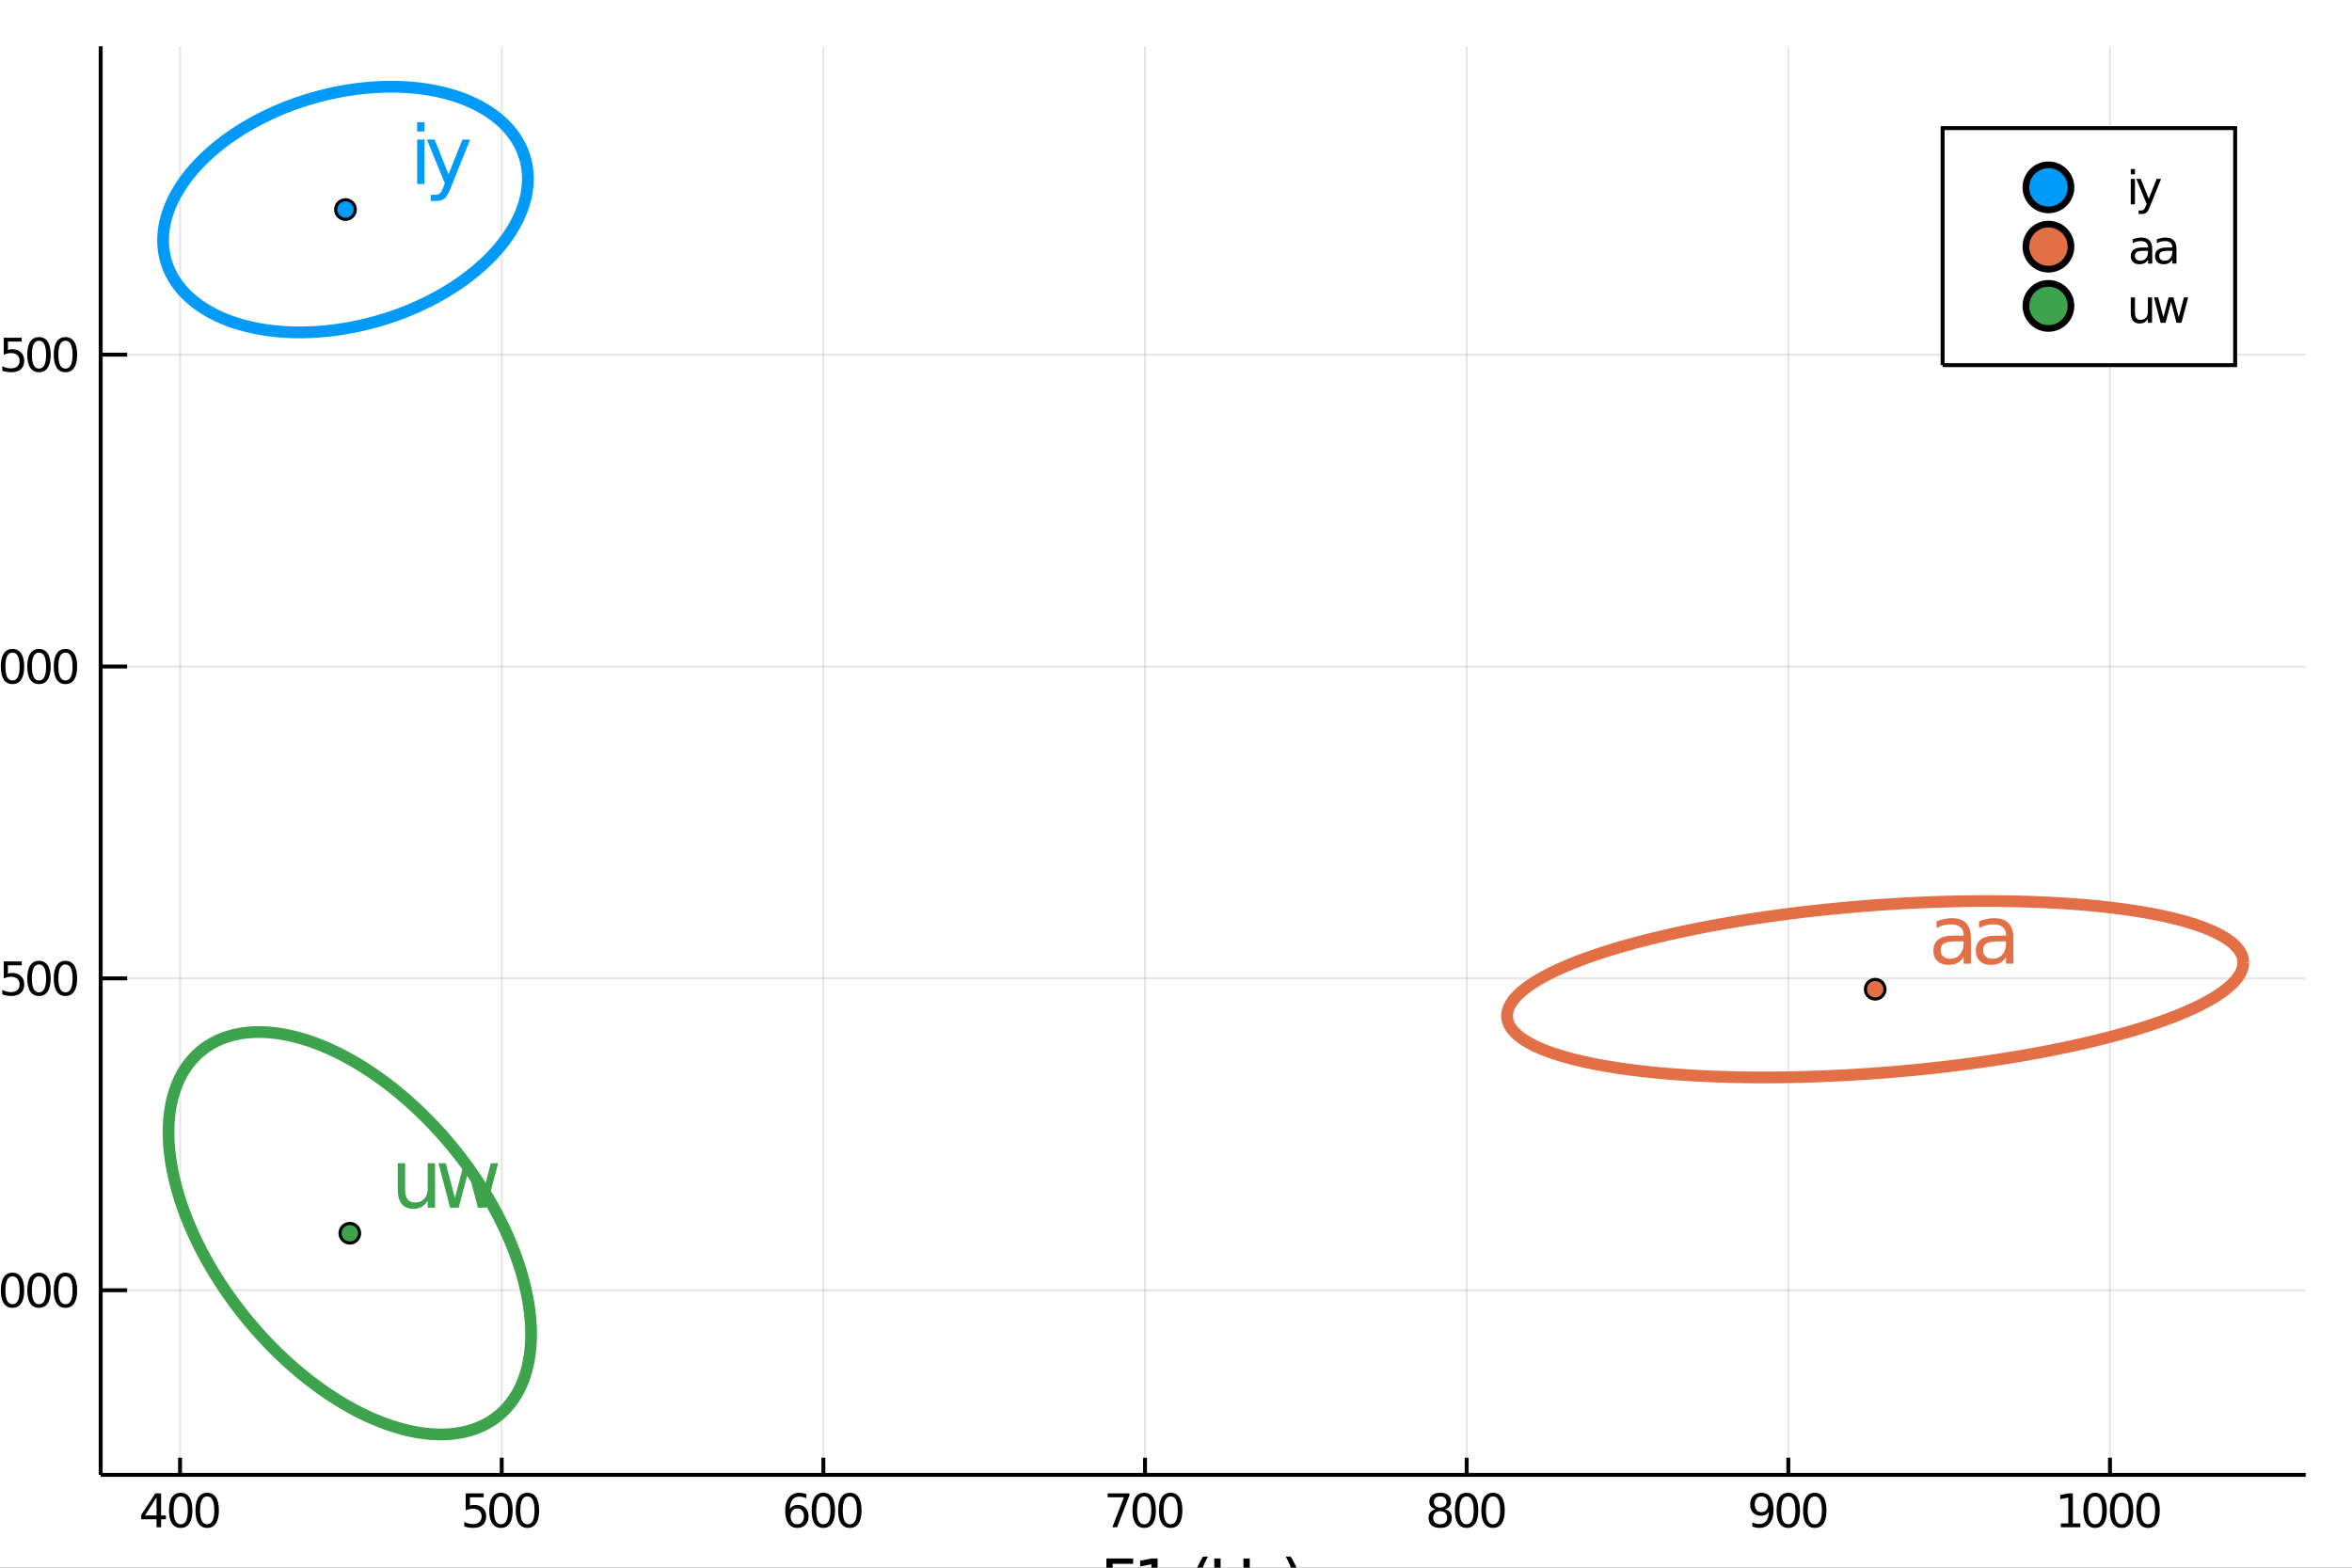 <?xml version="1.0" encoding="utf-8"?>
<svg xmlns="http://www.w3.org/2000/svg" xmlns:xlink="http://www.w3.org/1999/xlink" width="600" height="400" viewBox="0 0 2400 1600">
<rect x="0" y="0" width="2400" height="1600" fill="#333333" stroke="none"/>
<defs>
  <clipPath id="clip080">
    <rect x="0" y="0" width="2400" height="1600"/>
  </clipPath>
</defs>
<path clip-path="url(#clip080)" d="
M0 1600 L2400 1600 L2400 0 L0 0  Z
  " fill="#ffffff" fill-rule="evenodd" fill-opacity="1"/>
<defs>
  <clipPath id="clip081">
    <rect x="480" y="0" width="1681" height="1600"/>
  </clipPath>
</defs>
<path clip-path="url(#clip080)" d="
M102.74 1505.26 L2352.76 1505.26 L2352.76 47.244 L102.74 47.244  Z
  " fill="#ffffff" fill-rule="evenodd" fill-opacity="1"/>
<defs>
  <clipPath id="clip082">
    <rect x="102" y="47" width="2251" height="1459"/>
  </clipPath>
</defs>
<polyline clip-path="url(#clip082)" style="stroke:#000000; stroke-width:2; stroke-opacity:0.1; fill:none" points="
  183.736,1505.26 183.736,47.244 
  "/>
<polyline clip-path="url(#clip082)" style="stroke:#000000; stroke-width:2; stroke-opacity:0.1; fill:none" points="
  511.952,1505.26 511.952,47.244 
  "/>
<polyline clip-path="url(#clip082)" style="stroke:#000000; stroke-width:2; stroke-opacity:0.1; fill:none" points="
  840.169,1505.26 840.169,47.244 
  "/>
<polyline clip-path="url(#clip082)" style="stroke:#000000; stroke-width:2; stroke-opacity:0.1; fill:none" points="
  1168.39,1505.26 1168.39,47.244 
  "/>
<polyline clip-path="url(#clip082)" style="stroke:#000000; stroke-width:2; stroke-opacity:0.1; fill:none" points="
  1496.6,1505.26 1496.6,47.244 
  "/>
<polyline clip-path="url(#clip082)" style="stroke:#000000; stroke-width:2; stroke-opacity:0.1; fill:none" points="
  1824.82,1505.26 1824.82,47.244 
  "/>
<polyline clip-path="url(#clip082)" style="stroke:#000000; stroke-width:2; stroke-opacity:0.1; fill:none" points="
  2153.04,1505.26 2153.04,47.244 
  "/>
<polyline clip-path="url(#clip082)" style="stroke:#000000; stroke-width:2; stroke-opacity:0.1; fill:none" points="
  102.74,1316.83 2352.76,1316.83 
  "/>
<polyline clip-path="url(#clip082)" style="stroke:#000000; stroke-width:2; stroke-opacity:0.1; fill:none" points="
  102.74,998.539 2352.76,998.539 
  "/>
<polyline clip-path="url(#clip082)" style="stroke:#000000; stroke-width:2; stroke-opacity:0.1; fill:none" points="
  102.74,680.249 2352.76,680.249 
  "/>
<polyline clip-path="url(#clip082)" style="stroke:#000000; stroke-width:2; stroke-opacity:0.1; fill:none" points="
  102.74,361.96 2352.76,361.96 
  "/>
<polyline clip-path="url(#clip080)" style="stroke:#000000; stroke-width:4; stroke-opacity:1; fill:none" points="
  102.74,1505.26 2352.76,1505.26 
  "/>
<polyline clip-path="url(#clip080)" style="stroke:#000000; stroke-width:4; stroke-opacity:1; fill:none" points="
  102.74,1505.26 102.74,47.244 
  "/>
<polyline clip-path="url(#clip080)" style="stroke:#000000; stroke-width:4; stroke-opacity:1; fill:none" points="
  183.736,1505.26 183.736,1487.76 
  "/>
<polyline clip-path="url(#clip080)" style="stroke:#000000; stroke-width:4; stroke-opacity:1; fill:none" points="
  511.952,1505.26 511.952,1487.76 
  "/>
<polyline clip-path="url(#clip080)" style="stroke:#000000; stroke-width:4; stroke-opacity:1; fill:none" points="
  840.169,1505.26 840.169,1487.76 
  "/>
<polyline clip-path="url(#clip080)" style="stroke:#000000; stroke-width:4; stroke-opacity:1; fill:none" points="
  1168.39,1505.26 1168.39,1487.76 
  "/>
<polyline clip-path="url(#clip080)" style="stroke:#000000; stroke-width:4; stroke-opacity:1; fill:none" points="
  1496.6,1505.26 1496.6,1487.76 
  "/>
<polyline clip-path="url(#clip080)" style="stroke:#000000; stroke-width:4; stroke-opacity:1; fill:none" points="
  1824.82,1505.26 1824.82,1487.76 
  "/>
<polyline clip-path="url(#clip080)" style="stroke:#000000; stroke-width:4; stroke-opacity:1; fill:none" points="
  2153.04,1505.26 2153.04,1487.76 
  "/>
<polyline clip-path="url(#clip080)" style="stroke:#000000; stroke-width:4; stroke-opacity:1; fill:none" points="
  102.74,1316.83 129.74,1316.83 
  "/>
<polyline clip-path="url(#clip080)" style="stroke:#000000; stroke-width:4; stroke-opacity:1; fill:none" points="
  102.74,998.539 129.74,998.539 
  "/>
<polyline clip-path="url(#clip080)" style="stroke:#000000; stroke-width:4; stroke-opacity:1; fill:none" points="
  102.74,680.249 129.74,680.249 
  "/>
<polyline clip-path="url(#clip080)" style="stroke:#000000; stroke-width:4; stroke-opacity:1; fill:none" points="
  102.74,361.96 129.74,361.96 
  "/>
<path clip-path="url(#clip080)" d="M 0 0 M159.731 1528.25 L147.926 1546.69 L159.731 1546.69 L159.731 1528.25 M158.504 1524.17 L164.384 1524.17 L164.384 1546.69 L169.314 1546.69 L169.314 1550.58 L164.384 1550.58 L164.384 1558.73 L159.731 1558.73 L159.731 1550.58 L144.129 1550.58 L144.129 1546.07 L158.504 1524.17 Z" fill="#000000" fill-rule="evenodd" fill-opacity="1" /><path clip-path="url(#clip080)" d="M 0 0 M184.384 1527.25 Q180.773 1527.25 178.944 1530.82 Q177.138 1534.36 177.138 1541.49 Q177.138 1548.59 178.944 1552.16 Q180.773 1555.7 184.384 1555.7 Q188.018 1555.7 189.824 1552.16 Q191.652 1548.59 191.652 1541.49 Q191.652 1534.36 189.824 1530.82 Q188.018 1527.25 184.384 1527.25 M184.384 1523.55 Q190.194 1523.55 193.249 1528.15 Q196.328 1532.74 196.328 1541.49 Q196.328 1550.21 193.249 1554.82 Q190.194 1559.4 184.384 1559.4 Q178.574 1559.4 175.495 1554.82 Q172.439 1550.21 172.439 1541.49 Q172.439 1532.74 175.495 1528.15 Q178.574 1523.55 184.384 1523.55 Z" fill="#000000" fill-rule="evenodd" fill-opacity="1" /><path clip-path="url(#clip080)" d="M 0 0 M211.397 1527.25 Q207.786 1527.25 205.958 1530.82 Q204.152 1534.36 204.152 1541.49 Q204.152 1548.59 205.958 1552.16 Q207.786 1555.7 211.397 1555.7 Q215.032 1555.7 216.837 1552.16 Q218.666 1548.59 218.666 1541.49 Q218.666 1534.36 216.837 1530.82 Q215.032 1527.25 211.397 1527.25 M211.397 1523.55 Q217.208 1523.55 220.263 1528.15 Q223.342 1532.74 223.342 1541.49 Q223.342 1550.21 220.263 1554.82 Q217.208 1559.4 211.397 1559.4 Q205.587 1559.4 202.509 1554.82 Q199.453 1550.21 199.453 1541.49 Q199.453 1532.74 202.509 1528.15 Q205.587 1523.55 211.397 1523.55 Z" fill="#000000" fill-rule="evenodd" fill-opacity="1" /><path clip-path="url(#clip080)" d="M 0 0 M475.216 1524.17 L493.573 1524.17 L493.573 1528.11 L479.499 1528.11 L479.499 1536.58 Q480.517 1536.23 481.536 1536.07 Q482.554 1535.88 483.573 1535.88 Q489.36 1535.88 492.739 1539.06 Q496.119 1542.23 496.119 1547.64 Q496.119 1553.22 492.647 1556.32 Q489.175 1559.4 482.855 1559.4 Q480.679 1559.4 478.411 1559.03 Q476.165 1558.66 473.758 1557.92 L473.758 1553.22 Q475.841 1554.36 478.063 1554.91 Q480.286 1555.47 482.763 1555.47 Q486.767 1555.47 489.105 1553.36 Q491.443 1551.26 491.443 1547.64 Q491.443 1544.03 489.105 1541.93 Q486.767 1539.82 482.763 1539.82 Q480.888 1539.82 479.013 1540.24 Q477.161 1540.65 475.216 1541.53 L475.216 1524.17 Z" fill="#000000" fill-rule="evenodd" fill-opacity="1" /><path clip-path="url(#clip080)" d="M 0 0 M511.188 1527.25 Q507.577 1527.25 505.749 1530.82 Q503.943 1534.36 503.943 1541.49 Q503.943 1548.59 505.749 1552.16 Q507.577 1555.7 511.188 1555.7 Q514.823 1555.7 516.628 1552.16 Q518.457 1548.59 518.457 1541.49 Q518.457 1534.36 516.628 1530.82 Q514.823 1527.25 511.188 1527.25 M511.188 1523.55 Q516.998 1523.55 520.054 1528.15 Q523.133 1532.74 523.133 1541.49 Q523.133 1550.21 520.054 1554.82 Q516.998 1559.4 511.188 1559.4 Q505.378 1559.4 502.299 1554.82 Q499.244 1550.21 499.244 1541.49 Q499.244 1532.74 502.299 1528.15 Q505.378 1523.55 511.188 1523.55 Z" fill="#000000" fill-rule="evenodd" fill-opacity="1" /><path clip-path="url(#clip080)" d="M 0 0 M538.202 1527.25 Q534.591 1527.25 532.762 1530.82 Q530.957 1534.36 530.957 1541.49 Q530.957 1548.59 532.762 1552.16 Q534.591 1555.7 538.202 1555.7 Q541.836 1555.7 543.642 1552.16 Q545.471 1548.59 545.471 1541.49 Q545.471 1534.36 543.642 1530.82 Q541.836 1527.25 538.202 1527.25 M538.202 1523.55 Q544.012 1523.55 547.068 1528.15 Q550.146 1532.74 550.146 1541.49 Q550.146 1550.21 547.068 1554.82 Q544.012 1559.4 538.202 1559.4 Q532.392 1559.4 529.313 1554.82 Q526.258 1550.21 526.258 1541.49 Q526.258 1532.74 529.313 1528.15 Q532.392 1523.55 538.202 1523.55 Z" fill="#000000" fill-rule="evenodd" fill-opacity="1" /><path clip-path="url(#clip080)" d="M 0 0 M813.56 1539.59 Q810.412 1539.59 808.56 1541.74 Q806.732 1543.89 806.732 1547.64 Q806.732 1551.37 808.56 1553.55 Q810.412 1555.7 813.56 1555.7 Q816.708 1555.7 818.537 1553.55 Q820.389 1551.37 820.389 1547.64 Q820.389 1543.89 818.537 1541.74 Q816.708 1539.59 813.56 1539.59 M822.843 1524.94 L822.843 1529.19 Q821.083 1528.36 819.278 1527.92 Q817.495 1527.48 815.736 1527.48 Q811.106 1527.48 808.653 1530.61 Q806.222 1533.73 805.875 1540.05 Q807.241 1538.04 809.301 1536.97 Q811.361 1535.88 813.838 1535.88 Q819.046 1535.88 822.055 1539.06 Q825.088 1542.2 825.088 1547.64 Q825.088 1552.97 821.94 1556.19 Q818.792 1559.4 813.56 1559.4 Q807.565 1559.4 804.394 1554.82 Q801.222 1550.21 801.222 1541.49 Q801.222 1533.29 805.111 1528.43 Q809 1523.55 815.551 1523.55 Q817.31 1523.55 819.093 1523.89 Q820.898 1524.24 822.843 1524.94 Z" fill="#000000" fill-rule="evenodd" fill-opacity="1" /><path clip-path="url(#clip080)" d="M 0 0 M840.157 1527.25 Q836.546 1527.25 834.717 1530.82 Q832.912 1534.36 832.912 1541.49 Q832.912 1548.59 834.717 1552.16 Q836.546 1555.7 840.157 1555.7 Q843.791 1555.7 845.597 1552.16 Q847.426 1548.59 847.426 1541.49 Q847.426 1534.36 845.597 1530.82 Q843.791 1527.25 840.157 1527.25 M840.157 1523.55 Q845.967 1523.55 849.023 1528.15 Q852.102 1532.74 852.102 1541.49 Q852.102 1550.21 849.023 1554.82 Q845.967 1559.4 840.157 1559.4 Q834.347 1559.4 831.268 1554.82 Q828.213 1550.21 828.213 1541.49 Q828.213 1532.74 831.268 1528.15 Q834.347 1523.55 840.157 1523.55 Z" fill="#000000" fill-rule="evenodd" fill-opacity="1" /><path clip-path="url(#clip080)" d="M 0 0 M867.171 1527.25 Q863.56 1527.25 861.731 1530.82 Q859.926 1534.36 859.926 1541.49 Q859.926 1548.59 861.731 1552.16 Q863.56 1555.7 867.171 1555.7 Q870.805 1555.7 872.611 1552.16 Q874.439 1548.59 874.439 1541.49 Q874.439 1534.36 872.611 1530.82 Q870.805 1527.25 867.171 1527.25 M867.171 1523.55 Q872.981 1523.55 876.037 1528.15 Q879.115 1532.74 879.115 1541.49 Q879.115 1550.21 876.037 1554.82 Q872.981 1559.4 867.171 1559.4 Q861.361 1559.4 858.282 1554.82 Q855.227 1550.21 855.227 1541.49 Q855.227 1532.74 858.282 1528.15 Q861.361 1523.55 867.171 1523.55 Z" fill="#000000" fill-rule="evenodd" fill-opacity="1" /><path clip-path="url(#clip080)" d="M 0 0 M1130.26 1524.17 L1152.48 1524.17 L1152.48 1526.16 L1139.94 1558.73 L1135.05 1558.73 L1146.86 1528.11 L1130.26 1528.11 L1130.26 1524.17 Z" fill="#000000" fill-rule="evenodd" fill-opacity="1" /><path clip-path="url(#clip080)" d="M 0 0 M1167.55 1527.25 Q1163.94 1527.25 1162.11 1530.82 Q1160.31 1534.36 1160.31 1541.49 Q1160.31 1548.59 1162.11 1552.16 Q1163.94 1555.7 1167.55 1555.7 Q1171.19 1555.7 1172.99 1552.16 Q1174.82 1548.59 1174.82 1541.49 Q1174.82 1534.36 1172.99 1530.82 Q1171.19 1527.25 1167.55 1527.25 M1167.55 1523.55 Q1173.36 1523.55 1176.42 1528.15 Q1179.5 1532.74 1179.5 1541.49 Q1179.5 1550.21 1176.42 1554.82 Q1173.36 1559.4 1167.55 1559.4 Q1161.74 1559.4 1158.66 1554.82 Q1155.61 1550.21 1155.61 1541.49 Q1155.61 1532.74 1158.66 1528.15 Q1161.74 1523.55 1167.55 1523.55 Z" fill="#000000" fill-rule="evenodd" fill-opacity="1" /><path clip-path="url(#clip080)" d="M 0 0 M1194.57 1527.25 Q1190.95 1527.25 1189.13 1530.82 Q1187.32 1534.36 1187.32 1541.49 Q1187.32 1548.59 1189.13 1552.16 Q1190.95 1555.7 1194.57 1555.7 Q1198.2 1555.7 1200.01 1552.16 Q1201.83 1548.59 1201.83 1541.49 Q1201.83 1534.36 1200.01 1530.82 Q1198.2 1527.25 1194.57 1527.25 M1194.57 1523.55 Q1200.38 1523.55 1203.43 1528.15 Q1206.51 1532.74 1206.51 1541.49 Q1206.51 1550.21 1203.43 1554.82 Q1200.38 1559.4 1194.57 1559.4 Q1188.76 1559.4 1185.68 1554.82 Q1182.62 1550.21 1182.62 1541.49 Q1182.62 1532.74 1185.68 1528.15 Q1188.76 1523.55 1194.57 1523.55 Z" fill="#000000" fill-rule="evenodd" fill-opacity="1" /><path clip-path="url(#clip080)" d="M 0 0 M1469.59 1542.32 Q1466.25 1542.32 1464.33 1544.1 Q1462.44 1545.88 1462.44 1549.01 Q1462.44 1552.13 1464.33 1553.92 Q1466.25 1555.7 1469.59 1555.7 Q1472.92 1555.7 1474.84 1553.92 Q1476.76 1552.11 1476.76 1549.01 Q1476.76 1545.88 1474.84 1544.1 Q1472.94 1542.32 1469.59 1542.32 M1464.91 1540.33 Q1461.9 1539.59 1460.21 1537.53 Q1458.55 1535.47 1458.55 1532.51 Q1458.55 1528.36 1461.49 1525.95 Q1464.45 1523.55 1469.59 1523.55 Q1474.75 1523.55 1477.69 1525.95 Q1480.63 1528.36 1480.63 1532.51 Q1480.63 1535.47 1478.94 1537.53 Q1477.27 1539.59 1474.29 1540.33 Q1477.67 1541.12 1479.54 1543.41 Q1481.44 1545.7 1481.44 1549.01 Q1481.44 1554.03 1478.36 1556.72 Q1475.31 1559.4 1469.59 1559.4 Q1463.87 1559.4 1460.79 1556.72 Q1457.74 1554.03 1457.74 1549.01 Q1457.74 1545.7 1459.63 1543.41 Q1461.53 1541.12 1464.91 1540.33 M1463.2 1532.94 Q1463.2 1535.63 1464.87 1537.13 Q1466.56 1538.64 1469.59 1538.64 Q1472.6 1538.64 1474.29 1537.13 Q1476 1535.63 1476 1532.94 Q1476 1530.26 1474.29 1528.76 Q1472.6 1527.25 1469.59 1527.25 Q1466.56 1527.25 1464.87 1528.76 Q1463.2 1530.26 1463.2 1532.94 Z" fill="#000000" fill-rule="evenodd" fill-opacity="1" /><path clip-path="url(#clip080)" d="M 0 0 M1496.51 1527.25 Q1492.9 1527.25 1491.07 1530.82 Q1489.26 1534.36 1489.26 1541.49 Q1489.26 1548.59 1491.07 1552.16 Q1492.9 1555.7 1496.51 1555.7 Q1500.14 1555.7 1501.95 1552.16 Q1503.78 1548.59 1503.78 1541.49 Q1503.78 1534.36 1501.95 1530.82 Q1500.14 1527.25 1496.51 1527.25 M1496.51 1523.55 Q1502.32 1523.55 1505.38 1528.15 Q1508.45 1532.74 1508.45 1541.49 Q1508.45 1550.21 1505.38 1554.82 Q1502.32 1559.4 1496.51 1559.4 Q1490.7 1559.4 1487.62 1554.82 Q1484.57 1550.21 1484.57 1541.49 Q1484.57 1532.74 1487.62 1528.15 Q1490.7 1523.55 1496.51 1523.55 Z" fill="#000000" fill-rule="evenodd" fill-opacity="1" /><path clip-path="url(#clip080)" d="M 0 0 M1523.52 1527.25 Q1519.91 1527.25 1518.08 1530.82 Q1516.28 1534.36 1516.28 1541.49 Q1516.28 1548.59 1518.08 1552.16 Q1519.91 1555.7 1523.52 1555.7 Q1527.16 1555.7 1528.96 1552.16 Q1530.79 1548.59 1530.79 1541.49 Q1530.79 1534.36 1528.96 1530.82 Q1527.16 1527.25 1523.52 1527.25 M1523.52 1523.55 Q1529.33 1523.55 1532.39 1528.15 Q1535.47 1532.74 1535.47 1541.49 Q1535.47 1550.21 1532.39 1554.82 Q1529.33 1559.4 1523.52 1559.4 Q1517.71 1559.4 1514.63 1554.82 Q1511.58 1550.21 1511.58 1541.49 Q1511.58 1532.74 1514.63 1528.15 Q1517.71 1523.55 1523.52 1523.55 Z" fill="#000000" fill-rule="evenodd" fill-opacity="1" /><path clip-path="url(#clip080)" d="M 0 0 M1788.11 1558.01 L1788.11 1553.76 Q1789.87 1554.59 1791.67 1555.03 Q1793.48 1555.47 1795.21 1555.47 Q1799.84 1555.47 1802.27 1552.37 Q1804.73 1549.24 1805.07 1542.9 Q1803.73 1544.89 1801.67 1545.95 Q1799.61 1547.02 1797.11 1547.02 Q1791.93 1547.02 1788.89 1543.89 Q1785.88 1540.75 1785.88 1535.31 Q1785.88 1529.98 1789.03 1526.76 Q1792.18 1523.55 1797.41 1523.55 Q1803.41 1523.55 1806.55 1528.15 Q1809.73 1532.74 1809.73 1541.49 Q1809.73 1549.66 1805.84 1554.54 Q1801.97 1559.4 1795.42 1559.4 Q1793.66 1559.4 1791.86 1559.06 Q1790.05 1558.71 1788.11 1558.01 M1797.41 1543.36 Q1800.56 1543.36 1802.39 1541.21 Q1804.24 1539.06 1804.24 1535.31 Q1804.24 1531.58 1802.39 1529.43 Q1800.56 1527.25 1797.41 1527.25 Q1794.26 1527.25 1792.41 1529.43 Q1790.58 1531.58 1790.58 1535.31 Q1790.58 1539.06 1792.41 1541.21 Q1794.26 1543.36 1797.41 1543.36 Z" fill="#000000" fill-rule="evenodd" fill-opacity="1" /><path clip-path="url(#clip080)" d="M 0 0 M1824.8 1527.25 Q1821.18 1527.25 1819.36 1530.82 Q1817.55 1534.36 1817.55 1541.49 Q1817.55 1548.59 1819.36 1552.16 Q1821.18 1555.7 1824.8 1555.7 Q1828.43 1555.7 1830.24 1552.16 Q1832.06 1548.59 1832.06 1541.49 Q1832.06 1534.36 1830.24 1530.82 Q1828.43 1527.25 1824.8 1527.25 M1824.8 1523.55 Q1830.61 1523.55 1833.66 1528.15 Q1836.74 1532.74 1836.74 1541.49 Q1836.74 1550.21 1833.66 1554.82 Q1830.61 1559.4 1824.8 1559.4 Q1818.99 1559.4 1815.91 1554.82 Q1812.85 1550.21 1812.85 1541.49 Q1812.85 1532.74 1815.91 1528.15 Q1818.99 1523.55 1824.8 1523.55 Z" fill="#000000" fill-rule="evenodd" fill-opacity="1" /><path clip-path="url(#clip080)" d="M 0 0 M1851.81 1527.25 Q1848.2 1527.25 1846.37 1530.82 Q1844.56 1534.36 1844.56 1541.49 Q1844.56 1548.59 1846.37 1552.16 Q1848.2 1555.7 1851.81 1555.7 Q1855.44 1555.7 1857.25 1552.16 Q1859.08 1548.59 1859.08 1541.49 Q1859.08 1534.36 1857.25 1530.82 Q1855.44 1527.25 1851.81 1527.25 M1851.81 1523.55 Q1857.62 1523.55 1860.67 1528.15 Q1863.75 1532.74 1863.75 1541.49 Q1863.75 1550.21 1860.67 1554.82 Q1857.62 1559.4 1851.81 1559.4 Q1846 1559.4 1842.92 1554.82 Q1839.86 1550.21 1839.86 1541.49 Q1839.86 1532.74 1842.92 1528.15 Q1846 1523.55 1851.81 1523.55 Z" fill="#000000" fill-rule="evenodd" fill-opacity="1" /><path clip-path="url(#clip080)" d="M 0 0 M2102.9 1554.8 L2110.54 1554.8 L2110.54 1528.43 L2102.23 1530.1 L2102.23 1525.84 L2110.49 1524.17 L2115.17 1524.17 L2115.17 1554.8 L2122.8 1554.8 L2122.8 1558.73 L2102.9 1558.73 L2102.9 1554.8 Z" fill="#000000" fill-rule="evenodd" fill-opacity="1" /><path clip-path="url(#clip080)" d="M 0 0 M2137.87 1527.25 Q2134.26 1527.25 2132.43 1530.82 Q2130.63 1534.36 2130.63 1541.49 Q2130.63 1548.59 2132.43 1552.16 Q2134.26 1555.7 2137.87 1555.7 Q2141.51 1555.7 2143.31 1552.16 Q2145.14 1548.59 2145.14 1541.49 Q2145.14 1534.36 2143.31 1530.82 Q2141.51 1527.25 2137.87 1527.25 M2137.87 1523.55 Q2143.68 1523.55 2146.74 1528.15 Q2149.82 1532.74 2149.82 1541.49 Q2149.82 1550.21 2146.74 1554.82 Q2143.68 1559.4 2137.87 1559.4 Q2132.06 1559.4 2128.98 1554.82 Q2125.93 1550.21 2125.93 1541.49 Q2125.93 1532.74 2128.98 1528.15 Q2132.06 1523.55 2137.87 1523.55 Z" fill="#000000" fill-rule="evenodd" fill-opacity="1" /><path clip-path="url(#clip080)" d="M 0 0 M2164.89 1527.25 Q2161.28 1527.25 2159.45 1530.82 Q2157.64 1534.36 2157.64 1541.49 Q2157.64 1548.59 2159.45 1552.16 Q2161.28 1555.7 2164.89 1555.7 Q2168.52 1555.7 2170.33 1552.16 Q2172.16 1548.59 2172.16 1541.49 Q2172.16 1534.36 2170.33 1530.82 Q2168.52 1527.25 2164.89 1527.25 M2164.89 1523.55 Q2170.7 1523.55 2173.75 1528.15 Q2176.83 1532.74 2176.83 1541.49 Q2176.83 1550.21 2173.75 1554.82 Q2170.7 1559.4 2164.89 1559.4 Q2159.08 1559.4 2156 1554.82 Q2152.94 1550.21 2152.94 1541.49 Q2152.94 1532.74 2156 1528.15 Q2159.08 1523.55 2164.89 1523.55 Z" fill="#000000" fill-rule="evenodd" fill-opacity="1" /><path clip-path="url(#clip080)" d="M 0 0 M2191.9 1527.25 Q2188.29 1527.25 2186.46 1530.82 Q2184.66 1534.36 2184.66 1541.49 Q2184.66 1548.59 2186.46 1552.16 Q2188.29 1555.7 2191.9 1555.7 Q2195.54 1555.7 2197.34 1552.16 Q2199.17 1548.59 2199.17 1541.49 Q2199.17 1534.36 2197.34 1530.82 Q2195.54 1527.25 2191.9 1527.25 M2191.9 1523.55 Q2197.71 1523.55 2200.77 1528.15 Q2203.85 1532.74 2203.85 1541.49 Q2203.85 1550.21 2200.77 1554.82 Q2197.71 1559.4 2191.9 1559.4 Q2186.09 1559.4 2183.01 1554.82 Q2179.96 1550.21 2179.96 1541.49 Q2179.96 1532.74 2183.01 1528.15 Q2186.09 1523.55 2191.9 1523.55 Z" fill="#000000" fill-rule="evenodd" fill-opacity="1" /><path clip-path="url(#clip080)" d="M 0 0 M-22.208 1330.17 L-14.569 1330.17 L-14.569 1303.81 L-22.88 1305.47 L-22.88 1301.21 L-14.616 1299.55 L-9.94 1299.55 L-9.94 1330.17 L-2.301 1330.17 L-2.301 1334.11 L-22.208 1334.11 L-22.208 1330.17 Z" fill="#000000" fill-rule="evenodd" fill-opacity="1" /><path clip-path="url(#clip080)" d="M 0 0 M12.768 1302.63 Q9.157 1302.63 7.329 1306.19 Q5.523 1309.73 5.523 1316.86 Q5.523 1323.97 7.329 1327.53 Q9.157 1331.08 12.768 1331.08 Q16.402 1331.08 18.208 1327.53 Q20.037 1323.97 20.037 1316.86 Q20.037 1309.73 18.208 1306.19 Q16.402 1302.63 12.768 1302.63 M12.768 1298.92 Q18.578 1298.92 21.634 1303.53 Q24.713 1308.11 24.713 1316.86 Q24.713 1325.59 21.634 1330.2 Q18.578 1334.78 12.768 1334.78 Q6.958 1334.78 3.879 1330.2 Q0.824 1325.59 0.824 1316.86 Q0.824 1308.11 3.879 1303.53 Q6.958 1298.92 12.768 1298.92 Z" fill="#000000" fill-rule="evenodd" fill-opacity="1" /><path clip-path="url(#clip080)" d="M 0 0 M39.782 1302.63 Q36.171 1302.63 34.342 1306.19 Q32.537 1309.73 32.537 1316.86 Q32.537 1323.97 34.342 1327.53 Q36.171 1331.08 39.782 1331.08 Q43.416 1331.08 45.222 1327.53 Q47.05 1323.97 47.05 1316.86 Q47.05 1309.73 45.222 1306.19 Q43.416 1302.63 39.782 1302.63 M39.782 1298.92 Q45.592 1298.92 48.648 1303.53 Q51.726 1308.11 51.726 1316.86 Q51.726 1325.59 48.648 1330.2 Q45.592 1334.78 39.782 1334.78 Q33.972 1334.78 30.893 1330.2 Q27.838 1325.59 27.838 1316.86 Q27.838 1308.11 30.893 1303.53 Q33.972 1298.92 39.782 1298.92 Z" fill="#000000" fill-rule="evenodd" fill-opacity="1" /><path clip-path="url(#clip080)" d="M 0 0 M66.796 1302.63 Q63.185 1302.63 61.356 1306.19 Q59.55 1309.73 59.55 1316.86 Q59.55 1323.97 61.356 1327.53 Q63.185 1331.08 66.796 1331.08 Q70.43 1331.08 72.236 1327.53 Q74.064 1323.97 74.064 1316.86 Q74.064 1309.73 72.236 1306.19 Q70.43 1302.63 66.796 1302.63 M66.796 1298.92 Q72.606 1298.92 75.662 1303.53 Q78.74 1308.11 78.74 1316.86 Q78.74 1325.59 75.662 1330.2 Q72.606 1334.78 66.796 1334.78 Q60.986 1334.78 57.907 1330.2 Q54.851 1325.59 54.851 1316.86 Q54.851 1308.11 57.907 1303.53 Q60.986 1298.92 66.796 1298.92 Z" fill="#000000" fill-rule="evenodd" fill-opacity="1" /><path clip-path="url(#clip080)" d="M 0 0 M-21.213 1011.88 L-13.574 1011.88 L-13.574 985.518 L-21.884 987.184 L-21.884 982.925 L-13.62 981.259 L-8.945 981.259 L-8.945 1011.88 L-1.306 1011.88 L-1.306 1015.82 L-21.213 1015.82 L-21.213 1011.88 Z" fill="#000000" fill-rule="evenodd" fill-opacity="1" /><path clip-path="url(#clip080)" d="M 0 0 M3.81 981.259 L22.166 981.259 L22.166 985.194 L8.092 985.194 L8.092 993.666 Q9.111 993.319 10.129 993.157 Q11.148 992.971 12.166 992.971 Q17.953 992.971 21.333 996.143 Q24.713 999.314 24.713 1004.73 Q24.713 1010.31 21.241 1013.41 Q17.768 1016.49 11.449 1016.49 Q9.273 1016.49 7.004 1016.12 Q4.759 1015.75 2.352 1015.01 L2.352 1010.31 Q4.435 1011.44 6.657 1012 Q8.879 1012.55 11.356 1012.55 Q15.361 1012.55 17.699 1010.45 Q20.037 1008.34 20.037 1004.73 Q20.037 1001.12 17.699 999.013 Q15.361 996.907 11.356 996.907 Q9.481 996.907 7.606 997.323 Q5.754 997.74 3.81 998.62 L3.81 981.259 Z" fill="#000000" fill-rule="evenodd" fill-opacity="1" /><path clip-path="url(#clip080)" d="M 0 0 M39.782 984.337 Q36.171 984.337 34.342 987.902 Q32.537 991.444 32.537 998.573 Q32.537 1005.68 34.342 1009.24 Q36.171 1012.79 39.782 1012.79 Q43.416 1012.79 45.222 1009.24 Q47.05 1005.68 47.05 998.573 Q47.05 991.444 45.222 987.902 Q43.416 984.337 39.782 984.337 M39.782 980.634 Q45.592 980.634 48.648 985.24 Q51.726 989.823 51.726 998.573 Q51.726 1007.3 48.648 1011.91 Q45.592 1016.49 39.782 1016.49 Q33.972 1016.49 30.893 1011.91 Q27.838 1007.3 27.838 998.573 Q27.838 989.823 30.893 985.24 Q33.972 980.634 39.782 980.634 Z" fill="#000000" fill-rule="evenodd" fill-opacity="1" /><path clip-path="url(#clip080)" d="M 0 0 M66.796 984.337 Q63.185 984.337 61.356 987.902 Q59.55 991.444 59.55 998.573 Q59.55 1005.68 61.356 1009.24 Q63.185 1012.79 66.796 1012.79 Q70.43 1012.79 72.236 1009.24 Q74.064 1005.68 74.064 998.573 Q74.064 991.444 72.236 987.902 Q70.43 984.337 66.796 984.337 M66.796 980.634 Q72.606 980.634 75.662 985.24 Q78.74 989.823 78.74 998.573 Q78.74 1007.3 75.662 1011.91 Q72.606 1016.49 66.796 1016.49 Q60.986 1016.49 57.907 1011.91 Q54.851 1007.3 54.851 998.573 Q54.851 989.823 57.907 985.24 Q60.986 980.634 66.796 980.634 Z" fill="#000000" fill-rule="evenodd" fill-opacity="1" /><path clip-path="url(#clip080)" d="M 0 0 M-18.62 693.594 L-2.301 693.594 L-2.301 697.529 L-24.245 697.529 L-24.245 693.594 Q-21.583 690.84 -17 686.21 Q-12.394 681.557 -11.213 680.215 Q-8.968 677.692 -8.088 675.956 Q-7.185 674.196 -7.185 672.506 Q-7.185 669.752 -9.13 668.016 Q-11.051 666.28 -14.153 666.28 Q-16.352 666.28 -18.806 667.044 Q-21.236 667.807 -24.014 669.358 L-24.014 664.636 Q-21.19 663.502 -18.736 662.923 Q-16.282 662.345 -14.245 662.345 Q-8.875 662.345 -5.681 665.03 Q-2.486 667.715 -2.486 672.206 Q-2.486 674.335 -3.296 676.256 Q-4.083 678.155 -6.19 680.747 Q-6.769 681.418 -9.87 684.636 Q-12.972 687.83 -18.62 693.594 Z" fill="#000000" fill-rule="evenodd" fill-opacity="1" /><path clip-path="url(#clip080)" d="M 0 0 M12.768 666.048 Q9.157 666.048 7.329 669.613 Q5.523 673.155 5.523 680.284 Q5.523 687.391 7.329 690.955 Q9.157 694.497 12.768 694.497 Q16.402 694.497 18.208 690.955 Q20.037 687.391 20.037 680.284 Q20.037 673.155 18.208 669.613 Q16.402 666.048 12.768 666.048 M12.768 662.345 Q18.578 662.345 21.634 666.951 Q24.713 671.534 24.713 680.284 Q24.713 689.011 21.634 693.617 Q18.578 698.201 12.768 698.201 Q6.958 698.201 3.879 693.617 Q0.824 689.011 0.824 680.284 Q0.824 671.534 3.879 666.951 Q6.958 662.345 12.768 662.345 Z" fill="#000000" fill-rule="evenodd" fill-opacity="1" /><path clip-path="url(#clip080)" d="M 0 0 M39.782 666.048 Q36.171 666.048 34.342 669.613 Q32.537 673.155 32.537 680.284 Q32.537 687.391 34.342 690.955 Q36.171 694.497 39.782 694.497 Q43.416 694.497 45.222 690.955 Q47.05 687.391 47.05 680.284 Q47.05 673.155 45.222 669.613 Q43.416 666.048 39.782 666.048 M39.782 662.345 Q45.592 662.345 48.648 666.951 Q51.726 671.534 51.726 680.284 Q51.726 689.011 48.648 693.617 Q45.592 698.201 39.782 698.201 Q33.972 698.201 30.893 693.617 Q27.838 689.011 27.838 680.284 Q27.838 671.534 30.893 666.951 Q33.972 662.345 39.782 662.345 Z" fill="#000000" fill-rule="evenodd" fill-opacity="1" /><path clip-path="url(#clip080)" d="M 0 0 M66.796 666.048 Q63.185 666.048 61.356 669.613 Q59.55 673.155 59.55 680.284 Q59.55 687.391 61.356 690.955 Q63.185 694.497 66.796 694.497 Q70.43 694.497 72.236 690.955 Q74.064 687.391 74.064 680.284 Q74.064 673.155 72.236 669.613 Q70.43 666.048 66.796 666.048 M66.796 662.345 Q72.606 662.345 75.662 666.951 Q78.74 671.534 78.74 680.284 Q78.74 689.011 75.662 693.617 Q72.606 698.201 66.796 698.201 Q60.986 698.201 57.907 693.617 Q54.851 689.011 54.851 680.284 Q54.851 671.534 57.907 666.951 Q60.986 662.345 66.796 662.345 Z" fill="#000000" fill-rule="evenodd" fill-opacity="1" /><path clip-path="url(#clip080)" d="M 0 0 M-17.625 375.305 L-1.306 375.305 L-1.306 379.24 L-23.25 379.24 L-23.25 375.305 Q-20.588 372.551 -16.005 367.921 Q-11.398 363.268 -10.218 361.926 Q-7.972 359.403 -7.093 357.666 Q-6.19 355.907 -6.19 354.217 Q-6.19 351.463 -8.134 349.727 Q-10.056 347.991 -13.158 347.991 Q-15.357 347.991 -17.81 348.754 Q-20.241 349.518 -23.019 351.069 L-23.019 346.347 Q-20.195 345.213 -17.741 344.634 Q-15.287 344.055 -13.25 344.055 Q-7.88 344.055 -4.685 346.741 Q-1.491 349.426 -1.491 353.916 Q-1.491 356.046 -2.301 357.967 Q-3.088 359.866 -5.195 362.458 Q-5.773 363.129 -8.875 366.347 Q-11.977 369.541 -17.625 375.305 Z" fill="#000000" fill-rule="evenodd" fill-opacity="1" /><path clip-path="url(#clip080)" d="M 0 0 M3.81 344.68 L22.166 344.68 L22.166 348.616 L8.092 348.616 L8.092 357.088 Q9.111 356.741 10.129 356.579 Q11.148 356.393 12.166 356.393 Q17.953 356.393 21.333 359.565 Q24.713 362.736 24.713 368.153 Q24.713 373.731 21.241 376.833 Q17.768 379.912 11.449 379.912 Q9.273 379.912 7.004 379.541 Q4.759 379.171 2.352 378.43 L2.352 373.731 Q4.435 374.865 6.657 375.421 Q8.879 375.977 11.356 375.977 Q15.361 375.977 17.699 373.87 Q20.037 371.764 20.037 368.153 Q20.037 364.541 17.699 362.435 Q15.361 360.329 11.356 360.329 Q9.481 360.329 7.606 360.745 Q5.754 361.162 3.81 362.041 L3.81 344.68 Z" fill="#000000" fill-rule="evenodd" fill-opacity="1" /><path clip-path="url(#clip080)" d="M 0 0 M39.782 347.759 Q36.171 347.759 34.342 351.324 Q32.537 354.866 32.537 361.995 Q32.537 369.102 34.342 372.666 Q36.171 376.208 39.782 376.208 Q43.416 376.208 45.222 372.666 Q47.05 369.102 47.05 361.995 Q47.05 354.866 45.222 351.324 Q43.416 347.759 39.782 347.759 M39.782 344.055 Q45.592 344.055 48.648 348.662 Q51.726 353.245 51.726 361.995 Q51.726 370.722 48.648 375.328 Q45.592 379.912 39.782 379.912 Q33.972 379.912 30.893 375.328 Q27.838 370.722 27.838 361.995 Q27.838 353.245 30.893 348.662 Q33.972 344.055 39.782 344.055 Z" fill="#000000" fill-rule="evenodd" fill-opacity="1" /><path clip-path="url(#clip080)" d="M 0 0 M66.796 347.759 Q63.185 347.759 61.356 351.324 Q59.55 354.866 59.55 361.995 Q59.55 369.102 61.356 372.666 Q63.185 376.208 66.796 376.208 Q70.43 376.208 72.236 372.666 Q74.064 369.102 74.064 361.995 Q74.064 354.866 72.236 351.324 Q70.43 347.759 66.796 347.759 M66.796 344.055 Q72.606 344.055 75.662 348.662 Q78.74 353.245 78.74 361.995 Q78.74 370.722 75.662 375.328 Q72.606 379.912 66.796 379.912 Q60.986 379.912 57.907 375.328 Q54.851 370.722 54.851 361.995 Q54.851 353.245 57.907 348.662 Q60.986 344.055 66.796 344.055 Z" fill="#000000" fill-rule="evenodd" fill-opacity="1" /><path clip-path="url(#clip080)" d="M 0 0 M1128.97 1590.6 L1156.28 1590.6 L1156.28 1596.01 L1135.4 1596.01 L1135.4 1610.02 L1154.24 1610.02 L1154.24 1615.43 L1135.4 1615.43 L1135.4 1638.12 L1128.97 1638.12 L1128.97 1590.6 Z" fill="#000000" fill-rule="evenodd" fill-opacity="1" /><path clip-path="url(#clip080)" d="M 0 0 M1164.36 1632.71 L1174.86 1632.71 L1174.86 1596.46 L1163.44 1598.75 L1163.44 1592.9 L1174.8 1590.6 L1181.23 1590.6 L1181.23 1632.71 L1191.73 1632.71 L1191.73 1638.12 L1164.36 1638.12 L1164.36 1632.71 Z" fill="#000000" fill-rule="evenodd" fill-opacity="1" /><path clip-path="url(#clip080)" d="M 0 0 M1232.67 1588.66 Q1228.4 1595.98 1226.33 1603.14 Q1224.26 1610.31 1224.26 1617.66 Q1224.26 1625.01 1226.33 1632.24 Q1228.43 1639.43 1232.67 1646.72 L1227.57 1646.72 Q1222.8 1639.24 1220.41 1632.01 Q1218.06 1624.79 1218.06 1617.66 Q1218.06 1610.56 1220.41 1603.37 Q1222.77 1596.17 1227.57 1588.66 L1232.67 1588.66 Z" fill="#000000" fill-rule="evenodd" fill-opacity="1" /><path clip-path="url(#clip080)" d="M 0 0 M1239.06 1590.6 L1245.49 1590.6 L1245.49 1610.08 L1268.85 1610.08 L1268.85 1590.6 L1275.28 1590.6 L1275.28 1638.12 L1268.85 1638.12 L1268.85 1615.49 L1245.49 1615.49 L1245.49 1638.12 L1239.06 1638.12 L1239.06 1590.6 Z" fill="#000000" fill-rule="evenodd" fill-opacity="1" /><path clip-path="url(#clip080)" d="M 0 0 M1278.88 1602.48 L1306.7 1602.48 L1306.7 1607.82 L1284.67 1633.45 L1306.7 1633.45 L1306.7 1638.12 L1278.08 1638.12 L1278.08 1632.78 L1300.11 1607.15 L1278.88 1607.15 L1278.88 1602.48 Z" fill="#000000" fill-rule="evenodd" fill-opacity="1" /><path clip-path="url(#clip080)" d="M 0 0 M1311.92 1588.66 L1317.01 1588.66 Q1321.79 1596.17 1324.14 1603.37 Q1326.53 1610.56 1326.53 1617.66 Q1326.53 1624.79 1324.14 1632.01 Q1321.79 1639.24 1317.01 1646.72 L1311.92 1646.72 Q1316.15 1639.43 1318.22 1632.24 Q1320.32 1625.01 1320.32 1617.66 Q1320.32 1610.31 1318.22 1603.14 Q1316.15 1595.98 1311.92 1588.66 Z" fill="#000000" fill-rule="evenodd" fill-opacity="1" /><path clip-path="url(#clip080)" d="M 0 0 M-110.021 874.777 L-110.021 847.468 L-104.611 847.468 L-104.611 868.348 L-90.606 868.348 L-90.606 849.505 L-85.195 849.505 L-85.195 868.348 L-62.501 868.348 L-62.501 874.777 L-110.021 874.777 Z" fill="#000000" fill-rule="evenodd" fill-opacity="1" /><path clip-path="url(#clip080)" d="M 0 0 M-67.912 834.96 L-67.912 812.521 L-62.501 812.521 L-62.501 842.694 L-67.912 842.694 Q-71.7 839.034 -78.066 832.732 Q-84.463 826.398 -86.309 824.775 Q-89.778 821.687 -92.166 820.478 Q-94.585 819.236 -96.908 819.236 Q-100.696 819.236 -103.083 821.91 Q-105.47 824.552 -105.47 828.817 Q-105.47 831.841 -104.42 835.214 Q-103.369 838.556 -101.237 842.376 L-107.73 842.376 Q-109.289 838.493 -110.085 835.119 Q-110.881 831.745 -110.881 828.944 Q-110.881 821.56 -107.189 817.168 Q-103.497 812.775 -97.322 812.775 Q-94.394 812.775 -91.752 813.889 Q-89.142 814.971 -85.577 817.868 Q-84.654 818.663 -80.23 822.929 Q-75.838 827.194 -67.912 834.96 Z" fill="#000000" fill-rule="evenodd" fill-opacity="1" /><path clip-path="url(#clip080)" d="M 0 0 M-111.963 771.589 Q-104.642 775.854 -97.481 777.923 Q-90.32 779.992 -82.967 779.992 Q-75.615 779.992 -68.39 777.923 Q-61.196 775.822 -53.908 771.589 L-53.908 776.682 Q-61.387 781.456 -68.612 783.843 Q-75.838 786.198 -82.967 786.198 Q-90.065 786.198 -97.258 783.843 Q-104.451 781.488 -111.963 776.682 L-111.963 771.589 Z" fill="#000000" fill-rule="evenodd" fill-opacity="1" /><path clip-path="url(#clip080)" d="M 0 0 M-110.021 765.192 L-110.021 758.762 L-90.542 758.762 L-90.542 735.4 L-110.021 735.4 L-110.021 728.971 L-62.501 728.971 L-62.501 735.4 L-85.132 735.4 L-85.132 758.762 L-62.501 758.762 L-62.501 765.192 L-110.021 765.192 Z" fill="#000000" fill-rule="evenodd" fill-opacity="1" /><path clip-path="url(#clip080)" d="M 0 0 M-98.149 725.374 L-98.149 697.556 L-92.802 697.556 L-67.18 719.581 L-67.18 697.556 L-62.501 697.556 L-62.501 726.17 L-67.849 726.17 L-93.471 704.144 L-93.471 725.374 L-98.149 725.374 Z" fill="#000000" fill-rule="evenodd" fill-opacity="1" /><path clip-path="url(#clip080)" d="M 0 0 M-111.963 692.336 L-111.963 687.243 Q-104.451 682.469 -97.258 680.114 Q-90.065 677.727 -82.967 677.727 Q-75.838 677.727 -68.612 680.114 Q-61.387 682.469 -53.908 687.243 L-53.908 692.336 Q-61.196 688.103 -68.39 686.034 Q-75.615 683.933 -82.967 683.933 Q-90.32 683.933 -97.481 686.034 Q-104.642 688.103 -111.963 692.336 Z" fill="#000000" fill-rule="evenodd" fill-opacity="1" /><circle clip-path="url(#clip082)" cx="352.533" cy="213.869" r="10" fill="#009af9" fill-rule="evenodd" fill-opacity="1" stroke="#000000" stroke-opacity="1" stroke-width="3.2"/>
<polyline clip-path="url(#clip082)" style="stroke:#009af9; stroke-width:12; stroke-opacity:1; fill:none" points="
  538.65,182.427 538.635,180.901 538.591,179.381 538.517,177.866 538.414,176.357 538.281,174.854 538.119,173.357 537.927,171.866 537.706,170.382 537.456,168.905 
  537.176,167.436 536.867,165.973 536.529,164.518 536.162,163.071 535.765,161.632 535.34,160.201 534.885,158.779 534.402,157.366 533.89,155.961 533.349,154.566 
  532.779,153.18 532.181,151.803 531.554,150.437 530.899,149.08 530.216,147.734 529.504,146.398 528.765,145.073 527.997,143.759 527.202,142.456 526.379,141.165 
  525.528,139.885 524.65,138.616 523.745,137.36 522.812,136.115 521.853,134.883 520.866,133.664 519.853,132.457 518.814,131.263 517.748,130.083 516.656,128.915 
  515.538,127.761 514.394,126.621 513.224,125.494 512.029,124.382 510.809,123.283 509.563,122.199 508.293,121.13 506.998,120.075 505.678,119.035 504.335,118.01 
  502.967,117.001 501.575,116.007 500.16,115.028 498.721,114.065 497.259,113.118 495.774,112.186 494.266,111.271 492.736,110.372 491.184,109.49 489.61,108.624 
  488.013,107.775 486.396,106.942 484.757,106.127 483.098,105.328 481.417,104.547 479.716,103.783 477.995,103.037 476.254,102.308 474.494,101.597 472.714,100.903 
  470.915,100.228 469.098,99.571 467.261,98.931 465.407,98.31 463.535,97.707 461.645,97.123 459.738,96.557 457.814,96.01 455.873,95.482 453.916,94.972 
  451.942,94.481 449.953,94.009 447.949,93.556 445.929,93.122 443.895,92.707 441.846,92.312 439.783,91.935 437.706,91.579 435.616,91.241 433.512,90.923 
  431.396,90.624 429.267,90.345 427.126,90.086 424.973,89.846 422.808,89.626 420.633,89.425 418.447,89.244 416.25,89.083 414.043,88.942 411.826,88.82 
  409.6,88.719 407.365,88.637 405.121,88.575 402.869,88.533 400.609,88.511 398.341,88.509 396.066,88.526 393.785,88.564 391.496,88.621 389.202,88.698 
  386.901,88.795 384.595,88.912 382.284,89.049 379.969,89.205 377.649,89.381 375.325,89.577 372.997,89.793 370.666,90.028 368.332,90.283 365.996,90.558 
  363.658,90.852 361.318,91.165 358.976,91.499 356.634,91.851 354.29,92.223 351.947,92.614 349.604,93.024 347.261,93.454 344.919,93.902 342.578,94.37 
  340.238,94.856 337.901,95.362 335.566,95.886 333.234,96.429 330.905,96.99 328.579,97.57 326.257,98.169 323.939,98.786 321.625,99.421 319.317,100.074 
  317.014,100.745 314.716,101.435 312.425,102.142 310.139,102.866 307.861,103.609 305.59,104.369 303.326,105.146 301.069,105.94 298.822,106.752 296.582,107.58 
  294.351,108.426 292.13,109.288 289.918,110.166 287.716,111.061 285.525,111.973 283.344,112.9 281.174,113.844 279.015,114.803 276.868,115.779 274.733,116.769 
  272.61,117.775 270.5,118.797 268.403,119.833 266.32,120.884 264.25,121.95 262.194,123.031 260.152,124.126 258.125,125.235 256.113,126.359 254.116,127.496 
  252.135,128.647 250.169,129.811 248.22,130.989 246.288,132.179 244.372,133.383 242.474,134.6 240.593,135.829 238.729,137.07 236.884,138.324 235.057,139.59 
  233.249,140.867 231.459,142.156 229.689,143.457 227.938,144.768 226.207,146.091 224.497,147.424 222.806,148.768 221.136,150.122 219.487,151.486 217.858,152.86 
  216.252,154.244 214.666,155.637 213.103,157.039 211.562,158.451 210.043,159.871 208.547,161.3 207.073,162.737 205.623,164.182 204.196,165.635 202.792,167.096 
  201.412,168.564 200.056,170.04 198.725,171.522 197.417,173.011 196.135,174.507 194.877,176.008 193.644,177.516 192.436,179.03 191.254,180.549 190.097,182.073 
  188.966,183.602 187.861,185.137 186.782,186.675 185.729,188.218 184.703,189.765 183.703,191.316 182.73,192.871 181.784,194.429 180.865,195.99 179.973,197.553 
  179.109,199.12 178.272,200.688 177.463,202.259 176.681,203.832 175.928,205.406 175.202,206.981 174.505,208.558 173.836,210.136 173.195,211.714 172.582,213.292 
  171.998,214.87 171.443,216.449 170.916,218.027 170.419,219.604 169.95,221.18 169.51,222.756 169.099,224.329 168.717,225.901 168.364,227.472 168.04,229.04 
  167.746,230.605 167.481,232.168 167.245,233.729 167.039,235.285 166.862,236.839 166.715,238.389 166.597,239.935 166.508,241.477 166.449,243.014 166.42,244.547 
  166.42,246.075 166.449,247.598 166.508,249.116 166.597,250.628 166.715,252.134 166.862,253.634 167.039,255.128 167.245,256.615 167.481,258.096 167.746,259.569 
  168.04,261.035 168.364,262.494 168.717,263.945 169.099,265.388 169.51,266.823 169.95,268.25 170.419,269.668 170.916,271.077 171.443,272.477 171.998,273.867 
  172.582,275.249 173.195,276.62 173.836,277.982 174.505,279.333 175.202,280.674 175.928,282.004 176.681,283.324 177.463,284.632 178.272,285.93 179.109,287.216 
  179.973,288.49 180.865,289.752 181.784,291.003 182.73,292.241 183.703,293.467 184.703,294.68 185.729,295.88 186.782,297.068 187.861,298.242 188.966,299.402 
  190.097,300.55 191.254,301.683 192.436,302.803 193.644,303.908 194.877,304.999 196.135,306.076 197.417,307.138 198.725,308.185 200.056,309.218 201.412,310.235 
  202.792,311.237 204.196,312.224 205.623,313.194 207.073,314.15 208.547,315.089 210.043,316.012 211.562,316.919 213.103,317.81 214.666,318.684 216.252,319.542 
  217.858,320.383 219.487,321.207 221.136,322.014 222.806,322.803 224.497,323.576 226.207,324.331 227.938,325.069 229.689,325.789 231.459,326.491 233.249,327.175 
  235.057,327.842 236.884,328.49 238.729,329.12 240.593,329.732 242.474,330.326 244.372,330.901 246.288,331.457 248.22,331.995 250.169,332.514 252.135,333.015 
  254.116,333.496 256.113,333.959 258.125,334.402 260.152,334.827 262.194,335.232 264.25,335.618 266.32,335.984 268.403,336.331 270.5,336.659 272.61,336.968 
  274.733,337.257 276.868,337.526 279.015,337.776 281.174,338.006 283.344,338.216 285.525,338.407 287.716,338.578 289.918,338.729 292.13,338.86 294.351,338.972 
  296.582,339.063 298.822,339.135 301.069,339.187 303.326,339.219 305.59,339.231 307.861,339.224 310.139,339.196 312.425,339.149 314.716,339.082 317.014,338.995 
  319.317,338.888 321.625,338.761 323.939,338.614 326.257,338.448 328.579,338.262 330.905,338.056 333.234,337.831 335.566,337.585 337.901,337.321 340.238,337.036 
  342.578,336.732 344.919,336.409 347.261,336.066 349.604,335.704 351.947,335.323 354.29,334.922 356.634,334.502 358.976,334.063 361.318,333.605 363.658,333.128 
  365.996,332.632 368.332,332.117 370.666,331.584 372.997,331.031 375.325,330.461 377.649,329.871 379.969,329.264 382.284,328.638 384.595,327.993 386.901,327.331 
  389.202,326.651 391.496,325.953 393.785,325.237 396.066,324.503 398.341,323.752 400.609,322.984 402.869,322.198 405.121,321.395 407.365,320.575 409.6,319.738 
  411.826,318.884 414.043,318.014 416.25,317.127 418.447,316.224 420.633,315.304 422.808,314.369 424.973,313.417 427.126,312.45 429.267,311.467 431.396,310.468 
  433.512,309.455 435.616,308.426 437.706,307.382 439.783,306.323 441.846,305.25 443.895,304.162 445.929,303.06 447.949,301.944 449.953,300.813 451.942,299.669 
  453.916,298.512 455.873,297.341 457.814,296.156 459.738,294.959 461.645,293.749 463.535,292.526 465.407,291.291 467.261,290.043 469.098,288.783 470.915,287.512 
  472.714,286.229 474.494,284.934 476.254,283.628 477.995,282.311 479.716,280.983 481.417,279.644 483.098,278.295 484.757,276.936 486.396,275.567 488.013,274.188 
  489.61,272.8 491.184,271.402 492.736,269.995 494.266,268.579 495.774,267.154 497.259,265.721 498.721,264.28 500.16,262.831 501.575,261.374 502.967,259.909 
  504.335,258.438 505.678,256.959 506.998,255.473 508.293,253.981 509.563,252.482 510.809,250.977 512.029,249.467 513.224,247.95 514.394,246.429 515.538,244.902 
  516.656,243.37 517.748,241.833 518.814,240.292 519.853,238.747 520.866,237.198 521.853,235.646 522.812,234.089 523.745,232.53 524.65,230.968 525.528,229.403 
  526.379,227.835 527.202,226.265 527.997,224.694 528.765,223.12 529.504,221.545 530.216,219.969 530.899,218.392 531.554,216.814 532.181,215.236 532.779,213.658 
  533.349,212.079 533.89,210.501 534.402,208.923 534.885,207.346 535.34,205.771 535.765,204.196 536.162,202.623 536.529,201.052 536.867,199.483 537.176,197.916 
  537.456,196.352 537.706,194.79 537.927,193.231 538.119,191.676 538.281,190.124 538.414,188.576 538.517,187.032 538.591,185.493 538.635,183.957 538.65,182.427 
  
  "/>
<circle clip-path="url(#clip082)" cx="1913.47" cy="1009.63" r="10" fill="#e26f46" fill-rule="evenodd" fill-opacity="1" stroke="#000000" stroke-opacity="1" stroke-width="3.2"/>
<polyline clip-path="url(#clip082)" style="stroke:#e26f46; stroke-width:12; stroke-opacity:1; fill:none" points="
  2289.08,982.391 2289.05,981.313 2288.96,980.24 2288.81,979.171 2288.6,978.107 2288.33,977.048 2288,975.994 2287.62,974.945 2287.17,973.902 2286.67,972.865 
  2286.1,971.833 2285.48,970.808 2284.8,969.788 2284.06,968.775 2283.26,967.768 2282.4,966.768 2281.48,965.775 2280.5,964.789 2279.47,963.81 2278.38,962.838 
  2277.23,961.873 2276.02,960.917 2274.76,959.967 2273.43,959.026 2272.06,958.093 2270.62,957.168 2269.13,956.251 2267.58,955.343 2265.97,954.443 2264.31,953.552 
  2262.6,952.67 2260.82,951.797 2259,950.933 2257.11,950.079 2255.18,949.233 2253.19,948.398 2251.14,947.572 2249.05,946.756 2246.89,945.95 2244.69,945.154 
  2242.43,944.368 2240.13,943.593 2237.76,942.828 2235.35,942.074 2232.89,941.33 2230.38,940.598 2227.81,939.876 2225.2,939.165 2222.54,938.465 2219.82,937.777 
  2217.06,937.1 2214.26,936.435 2211.4,935.781 2208.5,935.139 2205.54,934.509 2202.55,933.89 2199.51,933.284 2196.42,932.69 2193.28,932.108 2190.11,931.538 
  2186.89,930.98 2183.62,930.436 2180.32,929.903 2176.97,929.383 2173.57,928.876 2170.14,928.382 2166.67,927.901 2163.16,927.433 2159.6,926.977 2156.01,926.535 
  2152.38,926.106 2148.71,925.69 2145.01,925.288 2141.26,924.899 2137.49,924.523 2133.67,924.161 2129.82,923.812 2125.94,923.477 2122.02,923.156 2118.07,922.848 
  2114.09,922.554 2110.08,922.274 2106.03,922.008 2101.96,921.755 2097.85,921.517 2093.72,921.292 2089.55,921.082 2085.36,920.886 2081.14,920.703 2076.9,920.535 
  2072.63,920.381 2068.33,920.241 2064.01,920.115 2059.66,920.003 2055.3,919.906 2050.9,919.823 2046.49,919.754 2042.06,919.699 2037.61,919.659 2033.13,919.633 
  2028.64,919.621 2024.13,919.623 2019.6,919.64 2015.06,919.671 2010.49,919.716 2005.92,919.775 2001.33,919.849 1996.72,919.937 1992.1,920.039 1987.47,920.155 
  1982.83,920.286 1978.18,920.431 1973.51,920.589 1968.84,920.762 1964.16,920.949 1959.47,921.151 1954.77,921.366 1950.07,921.595 1945.36,921.838 1940.64,922.095 
  1935.92,922.366 1931.2,922.65 1926.47,922.949 1921.75,923.261 1917.02,923.587 1912.29,923.927 1907.56,924.28 1902.83,924.647 1898.11,925.027 1893.38,925.42 
  1888.66,925.827 1883.94,926.248 1879.23,926.681 1874.52,927.128 1869.82,927.587 1865.13,928.06 1860.44,928.546 1855.77,929.044 1851.1,929.555 1846.44,930.079 
  1841.79,930.616 1837.15,931.165 1832.53,931.726 1827.92,932.3 1823.32,932.886 1818.73,933.485 1814.17,934.095 1809.61,934.717 1805.08,935.352 1800.56,935.998 
  1796.05,936.655 1791.57,937.325 1787.11,938.005 1782.66,938.697 1778.24,939.401 1773.84,940.115 1769.46,940.841 1765.1,941.577 1760.77,942.324 1756.46,943.082 
  1752.18,943.85 1747.92,944.629 1743.69,945.418 1739.48,946.218 1735.31,947.027 1731.16,947.846 1727.04,948.675 1722.95,949.514 1718.88,950.362 1714.85,951.22 
  1710.86,952.087 1706.89,952.963 1702.96,953.848 1699.06,954.742 1695.19,955.644 1691.36,956.556 1687.56,957.475 1683.8,958.403 1680.08,959.339 1676.39,960.283 
  1672.74,961.235 1669.13,962.194 1665.56,963.161 1662.03,964.135 1658.53,965.117 1655.08,966.105 1651.67,967.101 1648.3,968.103 1644.97,969.112 1641.68,970.127 
  1638.44,971.149 1635.24,972.176 1632.09,973.21 1628.98,974.249 1625.91,975.294 1622.89,976.344 1619.92,977.4 1616.99,978.461 1614.11,979.526 1611.28,980.597 
  1608.49,981.672 1605.76,982.751 1603.07,983.835 1600.43,984.923 1597.84,986.015 1595.3,987.11 1592.82,988.209 1590.38,989.312 1587.99,990.418 1585.66,991.526 
  1583.37,992.638 1581.14,993.752 1578.97,994.869 1576.84,995.988 1574.77,997.11 1572.75,998.233 1570.79,999.358 1568.88,1000.48 1567.03,1001.61 1565.23,1002.74 
  1563.48,1003.87 1561.79,1005 1560.16,1006.14 1558.58,1007.27 1557.06,1008.4 1555.6,1009.54 1554.19,1010.67 1552.84,1011.8 1551.55,1012.94 1550.31,1014.07 
  1549.13,1015.2 1548.01,1016.33 1546.95,1017.46 1545.94,1018.59 1545,1019.72 1544.11,1020.84 1543.28,1021.96 1542.51,1023.09 1541.8,1024.21 1541.14,1025.32 
  1540.55,1026.44 1540.02,1027.55 1539.54,1028.66 1539.12,1029.76 1538.77,1030.87 1538.47,1031.97 1538.23,1033.06 1538.05,1034.16 1537.93,1035.24 1537.87,1036.33 
  1537.87,1037.41 1537.93,1038.48 1538.05,1039.56 1538.23,1040.62 1538.47,1041.68 1538.77,1042.74 1539.12,1043.79 1539.54,1044.84 1540.02,1045.88 1540.55,1046.91 
  1541.14,1047.94 1541.8,1048.96 1542.51,1049.98 1543.28,1050.99 1544.11,1051.99 1545,1052.99 1545.94,1053.98 1546.95,1054.96 1548.01,1055.94 1549.13,1056.91 
  1550.31,1057.87 1551.55,1058.82 1552.84,1059.77 1554.19,1060.7 1555.6,1061.63 1557.06,1062.55 1558.58,1063.47 1560.16,1064.37 1561.79,1065.26 1563.48,1066.15 
  1565.23,1067.03 1567.03,1067.9 1568.88,1068.76 1570.79,1069.61 1572.75,1070.45 1574.77,1071.28 1576.84,1072.1 1578.97,1072.91 1581.14,1073.71 1583.37,1074.5 
  1585.66,1075.28 1587.99,1076.05 1590.38,1076.81 1592.82,1077.56 1595.3,1078.3 1597.84,1079.03 1600.43,1079.74 1603.07,1080.45 1605.76,1081.14 1608.49,1081.82 
  1611.28,1082.49 1614.11,1083.15 1616.99,1083.8 1619.92,1084.44 1622.89,1085.06 1625.91,1085.68 1628.98,1086.28 1632.09,1086.86 1635.24,1087.44 1638.44,1088 
  1641.68,1088.55 1644.97,1089.09 1648.3,1089.62 1651.67,1090.13 1655.08,1090.63 1658.53,1091.12 1662.03,1091.6 1665.56,1092.06 1669.13,1092.51 1672.74,1092.94 
  1676.39,1093.36 1680.08,1093.77 1683.8,1094.17 1687.56,1094.55 1691.36,1094.92 1695.19,1095.28 1699.06,1095.62 1702.96,1095.95 1706.89,1096.26 1710.86,1096.56 
  1714.85,1096.85 1718.88,1097.12 1722.95,1097.38 1727.04,1097.63 1731.16,1097.86 1735.31,1098.08 1739.48,1098.28 1743.69,1098.47 1747.92,1098.64 1752.18,1098.8 
  1756.46,1098.95 1760.77,1099.08 1765.1,1099.2 1769.46,1099.31 1773.84,1099.4 1778.24,1099.47 1782.66,1099.54 1787.11,1099.58 1791.57,1099.62 1796.05,1099.64 
  1800.56,1099.64 1805.08,1099.63 1809.61,1099.61 1814.17,1099.57 1818.73,1099.52 1823.32,1099.45 1827.92,1099.37 1832.53,1099.27 1837.15,1099.17 1841.79,1099.04 
  1846.44,1098.9 1851.1,1098.75 1855.77,1098.59 1860.44,1098.41 1865.13,1098.21 1869.82,1098 1874.52,1097.78 1879.23,1097.55 1883.94,1097.3 1888.66,1097.03 
  1893.38,1096.75 1898.11,1096.46 1902.83,1096.16 1907.56,1095.84 1912.29,1095.51 1917.02,1095.16 1921.75,1094.8 1926.47,1094.43 1931.2,1094.04 1935.92,1093.64 
  1940.64,1093.23 1945.36,1092.8 1950.07,1092.36 1954.77,1091.91 1959.47,1091.44 1964.16,1090.96 1968.84,1090.47 1973.51,1089.96 1978.18,1089.45 1982.83,1088.91 
  1987.47,1088.37 1992.1,1087.82 1996.72,1087.25 2001.33,1086.67 2005.92,1086.08 2010.49,1085.47 2015.06,1084.86 2019.6,1084.23 2024.13,1083.59 2028.64,1082.94 
  2033.13,1082.27 2037.61,1081.6 2042.06,1080.91 2046.49,1080.21 2050.9,1079.5 2055.3,1078.78 2059.66,1078.05 2064.01,1077.31 2068.33,1076.56 2072.63,1075.8 
  2076.9,1075.02 2081.14,1074.24 2085.36,1073.44 2089.55,1072.64 2093.72,1071.83 2097.85,1071 2101.96,1070.17 2106.03,1069.32 2110.08,1068.47 2114.09,1067.61 
  2118.07,1066.74 2122.02,1065.86 2125.94,1064.97 2129.82,1064.07 2133.67,1063.16 2137.49,1062.25 2141.26,1061.32 2145.01,1060.39 2148.71,1059.45 2152.38,1058.5 
  2156.01,1057.55 2159.6,1056.58 2163.16,1055.61 2166.67,1054.64 2170.14,1053.65 2173.57,1052.66 2176.97,1051.66 2180.32,1050.65 2183.62,1049.64 2186.89,1048.62 
  2190.11,1047.6 2193.28,1046.57 2196.42,1045.53 2199.51,1044.49 2202.55,1043.44 2205.54,1042.39 2208.5,1041.33 2211.4,1040.27 2214.26,1039.2 2217.06,1038.13 
  2219.82,1037.05 2222.54,1035.97 2225.2,1034.88 2227.81,1033.79 2230.38,1032.7 2232.89,1031.6 2235.35,1030.5 2237.76,1029.4 2240.13,1028.29 2242.43,1027.18 
  2244.69,1026.07 2246.89,1024.95 2249.05,1023.83 2251.14,1022.71 2253.19,1021.59 2255.18,1020.47 2257.11,1019.34 2259,1018.21 2260.82,1017.08 2262.6,1015.95 
  2264.31,1014.82 2265.97,1013.69 2267.58,1012.56 2269.13,1011.42 2270.62,1010.29 2272.06,1009.16 2273.43,1008.02 2274.76,1006.89 2276.02,1005.76 2277.23,1004.63 
  2278.38,1003.5 2279.47,1002.37 2280.5,1001.24 2281.48,1000.11 2282.4,998.983 2283.26,997.858 2284.06,996.736 2284.8,995.615 2285.48,994.497 2286.1,993.381 
  2286.67,992.267 2287.17,991.157 2287.62,990.049 2288,988.944 2288.33,987.843 2288.6,986.745 2288.81,985.651 2288.96,984.56 2289.05,983.474 2289.08,982.391 
  
  "/>
<circle clip-path="url(#clip082)" cx="356.95" cy="1258.65" r="10" fill="#3da44d" fill-rule="evenodd" fill-opacity="1" stroke="#000000" stroke-opacity="1" stroke-width="3.2"/>
<polyline clip-path="url(#clip082)" style="stroke:#3da44d; stroke-width:12; stroke-opacity:1; fill:none" points="
  541.913,1361.67 541.899,1359.43 541.855,1357.17 541.781,1354.89 541.679,1352.6 541.547,1350.29 541.386,1347.97 541.195,1345.64 540.976,1343.29 540.727,1340.93 
  540.449,1338.55 540.142,1336.16 539.806,1333.76 539.441,1331.35 539.047,1328.92 538.624,1326.49 538.172,1324.04 537.692,1321.59 537.183,1319.12 536.645,1316.65 
  536.079,1314.16 535.485,1311.67 534.862,1309.17 534.211,1306.65 533.532,1304.14 532.825,1301.61 532.09,1299.08 531.327,1296.54 530.536,1294 529.718,1291.45 
  528.873,1288.89 528.001,1286.33 527.101,1283.77 526.174,1281.2 525.221,1278.63 524.24,1276.05 523.234,1273.48 522.201,1270.9 521.141,1268.31 520.056,1265.73 
  518.945,1263.15 517.808,1260.56 516.646,1257.98 515.458,1255.39 514.245,1252.81 513.007,1250.22 511.745,1247.64 510.458,1245.06 509.146,1242.48 507.811,1239.9 
  506.452,1237.33 505.068,1234.76 503.662,1232.19 502.232,1229.63 500.779,1227.07 499.303,1224.52 497.805,1221.97 496.284,1219.43 494.742,1216.9 493.177,1214.37 
  491.591,1211.85 489.984,1209.33 488.355,1206.83 486.706,1204.33 485.036,1201.84 483.345,1199.36 481.635,1196.89 479.905,1194.43 478.155,1191.98 476.387,1189.54 
  474.599,1187.11 472.792,1184.69 470.968,1182.29 469.125,1179.89 467.264,1177.51 465.386,1175.14 463.491,1172.78 461.579,1170.44 459.65,1168.12 457.705,1165.8 
  455.744,1163.5 453.767,1161.22 451.775,1158.95 449.768,1156.7 447.746,1154.46 445.71,1152.24 443.659,1150.04 441.595,1147.85 439.518,1145.68 437.427,1143.53 
  435.324,1141.4 433.208,1139.29 431.081,1137.19 428.941,1135.12 426.79,1133.06 424.628,1131.03 422.455,1129.01 420.272,1127.02 418.079,1125.04 415.876,1123.09 
  413.664,1121.16 411.443,1119.25 409.213,1117.36 406.975,1115.5 404.728,1113.65 402.475,1111.83 400.214,1110.04 397.946,1108.27 395.672,1106.52 393.392,1104.79 
  391.105,1103.09 388.814,1101.42 386.517,1099.77 384.216,1098.14 381.91,1096.54 379.601,1094.97 377.288,1093.42 374.971,1091.9 372.652,1090.4 370.33,1088.93 
  368.006,1087.49 365.681,1086.07 363.354,1084.69 361.026,1083.33 358.697,1081.99 356.368,1080.69 354.039,1079.41 351.711,1078.16 349.383,1076.95 347.057,1075.76 
  344.732,1074.59 342.409,1073.46 340.089,1072.36 337.771,1071.29 335.456,1070.24 333.144,1069.23 330.837,1068.25 328.533,1067.29 326.234,1066.37 323.94,1065.48 
  321.651,1064.61 319.368,1063.78 317.091,1062.98 314.82,1062.21 312.555,1061.48 310.298,1060.77 308.048,1060.09 305.806,1059.45 303.572,1058.84 301.346,1058.26 
  299.129,1057.71 296.922,1057.19 294.724,1056.71 292.535,1056.25 290.357,1055.83 288.19,1055.44 286.033,1055.09 283.888,1054.76 281.754,1054.47 279.633,1054.21 
  277.523,1053.98 275.426,1053.79 273.342,1053.62 271.271,1053.49 269.214,1053.4 267.171,1053.33 265.142,1053.3 263.127,1053.3 261.128,1053.33 259.143,1053.4 
  257.174,1053.5 255.221,1053.63 253.284,1053.79 251.364,1053.99 249.46,1054.21 247.573,1054.47 245.704,1054.77 243.852,1055.09 242.018,1055.45 240.203,1055.84 
  238.405,1056.26 236.627,1056.71 234.868,1057.2 233.128,1057.72 231.408,1058.27 229.707,1058.85 228.027,1059.46 226.367,1060.11 224.728,1060.78 223.11,1061.49 
  221.514,1062.23 219.938,1063 218.385,1063.8 216.853,1064.63 215.343,1065.49 213.856,1066.39 212.392,1067.31 210.951,1068.26 209.532,1069.25 208.137,1070.26 
  206.766,1071.31 205.419,1072.38 204.095,1073.48 202.796,1074.62 201.521,1075.78 200.271,1076.97 199.046,1078.19 197.845,1079.44 196.67,1080.71 195.521,1082.02 
  194.397,1083.35 193.298,1084.71 192.226,1086.1 191.18,1087.51 190.16,1088.96 189.167,1090.43 188.2,1091.92 187.26,1093.45 186.346,1094.99 185.46,1096.57 
  184.601,1098.17 183.77,1099.8 182.965,1101.45 182.189,1103.12 181.44,1104.82 180.719,1106.55 180.026,1108.3 179.36,1110.07 178.724,1111.87 178.115,1113.69 
  177.535,1115.53 176.983,1117.4 176.459,1119.28 175.965,1121.19 175.499,1123.13 175.061,1125.08 174.653,1127.05 174.273,1129.05 173.923,1131.06 173.601,1133.1 
  173.309,1135.16 173.045,1137.23 172.811,1139.33 172.606,1141.44 172.43,1143.57 172.284,1145.72 172.167,1147.89 172.079,1150.08 172.02,1152.28 171.991,1154.5 
  171.991,1156.74 172.02,1158.99 172.079,1161.26 172.167,1163.54 172.284,1165.84 172.43,1168.16 172.606,1170.49 172.811,1172.83 173.045,1175.18 173.309,1177.55 
  173.601,1179.93 173.923,1182.33 174.273,1184.74 174.653,1187.15 175.061,1189.58 175.499,1192.02 175.965,1194.47 176.459,1196.94 176.983,1199.41 177.535,1201.89 
  178.115,1204.38 178.724,1206.87 179.36,1209.38 180.026,1211.89 180.719,1214.42 181.44,1216.94 182.189,1219.48 182.965,1222.02 183.77,1224.57 184.601,1227.12 
  185.46,1229.68 186.346,1232.24 187.26,1234.81 188.2,1237.38 189.167,1239.95 190.16,1242.53 191.18,1245.1 192.226,1247.69 193.298,1250.27 194.397,1252.85 
  195.521,1255.44 196.67,1258.02 197.845,1260.61 199.046,1263.19 200.271,1265.78 201.521,1268.36 202.796,1270.94 204.095,1273.52 205.419,1276.1 206.766,1278.68 
  208.137,1281.25 209.532,1283.82 210.951,1286.38 212.392,1288.94 213.856,1291.5 215.343,1294.04 216.853,1296.59 218.385,1299.13 219.938,1301.66 221.514,1304.18 
  223.11,1306.7 224.728,1309.21 226.367,1311.71 228.027,1314.21 229.707,1316.69 231.408,1319.17 233.128,1321.63 234.868,1324.09 236.627,1326.53 238.405,1328.97 
  240.203,1331.39 242.018,1333.81 243.852,1336.21 245.704,1338.59 247.573,1340.97 249.46,1343.33 251.364,1345.68 253.284,1348.01 255.221,1350.34 257.174,1352.64 
  259.143,1354.93 261.128,1357.21 263.127,1359.47 265.142,1361.71 267.171,1363.94 269.214,1366.15 271.271,1368.35 273.342,1370.53 275.426,1372.68 277.523,1374.83 
  279.633,1376.95 281.754,1379.05 283.888,1381.14 286.033,1383.2 288.19,1385.25 290.357,1387.27 292.535,1389.28 294.724,1391.26 296.922,1393.23 299.129,1395.17 
  301.346,1397.09 303.572,1398.99 305.806,1400.87 308.048,1402.72 310.298,1404.55 312.555,1406.36 314.82,1408.14 317.091,1409.9 319.368,1411.64 321.651,1413.35 
  323.94,1415.04 326.234,1416.7 328.533,1418.34 330.837,1419.95 333.144,1421.54 335.456,1423.1 337.771,1424.64 340.089,1426.15 342.409,1427.63 344.732,1429.09 
  347.057,1430.51 349.383,1431.92 351.711,1433.29 354.039,1434.64 356.368,1435.95 358.697,1437.24 361.026,1438.51 363.354,1439.74 365.681,1440.94 368.006,1442.12 
  370.33,1443.27 372.652,1444.38 374.971,1445.47 377.288,1446.53 379.601,1447.56 381.91,1448.56 384.216,1449.53 386.517,1450.46 388.814,1451.37 391.105,1452.25 
  393.392,1453.1 395.672,1453.91 397.946,1454.7 400.214,1455.45 402.475,1456.17 404.728,1456.86 406.975,1457.52 409.213,1458.15 411.443,1458.75 413.664,1459.31 
  415.876,1459.85 418.079,1460.35 420.272,1460.82 422.455,1461.25 424.628,1461.66 426.79,1462.03 428.941,1462.37 431.081,1462.68 433.208,1462.96 435.324,1463.2 
  437.427,1463.41 439.518,1463.59 441.595,1463.74 443.659,1463.85 445.71,1463.93 447.746,1463.98 449.768,1464 451.775,1463.98 453.767,1463.93 455.744,1463.85 
  457.705,1463.73 459.65,1463.59 461.579,1463.41 463.491,1463.2 465.386,1462.95 467.264,1462.68 469.125,1462.37 470.968,1462.03 472.792,1461.65 474.599,1461.25 
  476.387,1460.81 478.155,1460.34 479.905,1459.84 481.635,1459.3 483.345,1458.74 485.036,1458.14 486.706,1457.51 488.355,1456.85 489.984,1456.16 491.591,1455.44 
  493.177,1454.68 494.742,1453.9 496.284,1453.08 497.805,1452.23 499.303,1451.36 500.779,1450.45 502.232,1449.51 503.662,1448.54 505.068,1447.54 506.452,1446.51 
  507.811,1445.45 509.146,1444.36 510.458,1443.25 511.745,1442.1 513.007,1440.92 514.245,1439.72 515.458,1438.48 516.646,1437.22 517.808,1435.93 518.945,1434.61 
  520.056,1433.26 521.141,1431.89 522.201,1430.49 523.234,1429.06 524.24,1427.6 525.221,1426.12 526.174,1424.61 527.101,1423.08 528.001,1421.51 528.873,1419.93 
  529.718,1418.31 530.536,1416.67 531.327,1415.01 532.09,1413.32 532.825,1411.61 533.532,1409.87 534.211,1408.11 534.862,1406.33 535.485,1404.52 536.079,1402.69 
  536.645,1400.83 537.183,1398.95 537.692,1397.06 538.172,1395.13 538.624,1393.19 539.047,1391.23 539.441,1389.24 539.806,1387.24 540.142,1385.21 540.449,1383.17 
  540.727,1381.1 540.976,1379.01 541.195,1376.91 541.386,1374.79 541.547,1372.64 541.679,1370.49 541.781,1368.31 541.855,1366.11 541.899,1363.9 541.913,1361.67 
  
  "/>
<path clip-path="url(#clip080)" d="
M1982.26 372.684 L2280.76 372.684 L2280.76 130.764 L1982.26 130.764  Z
  " fill="#ffffff" fill-rule="evenodd" fill-opacity="1"/>
<polyline clip-path="url(#clip080)" style="stroke:#000000; stroke-width:4; stroke-opacity:1; fill:none" points="
  1982.26,372.684 2280.76,372.684 2280.76,130.764 1982.26,130.764 1982.26,372.684 
  "/>
<circle clip-path="url(#clip080)" cx="2090.26" cy="191.244" r="23" fill="#009af9" fill-rule="evenodd" fill-opacity="1" stroke="#000000" stroke-opacity="1" stroke-width="6.827"/>
<path clip-path="url(#clip080)" d="M 0 0 M2174.26 182.598 L2178.52 182.598 L2178.52 208.524 L2174.26 208.524 L2174.26 182.598 M2174.26 172.506 L2178.52 172.506 L2178.52 177.899 L2174.26 177.899 L2174.26 172.506 Z" fill="#000000" fill-rule="evenodd" fill-opacity="1" /><path clip-path="url(#clip080)" d="M 0 0 M2193.77 210.931 Q2191.97 215.561 2190.26 216.973 Q2188.54 218.385 2185.67 218.385 L2182.27 218.385 L2182.27 214.82 L2184.77 214.82 Q2186.53 214.82 2187.5 213.987 Q2188.47 213.154 2189.65 210.052 L2190.42 208.107 L2179.93 182.598 L2184.45 182.598 L2192.55 202.876 L2200.65 182.598 L2205.16 182.598 L2193.77 210.931 Z" fill="#000000" fill-rule="evenodd" fill-opacity="1" /><circle clip-path="url(#clip080)" cx="2090.26" cy="251.724" r="23" fill="#e26f46" fill-rule="evenodd" fill-opacity="1" stroke="#000000" stroke-opacity="1" stroke-width="6.827"/>
<path clip-path="url(#clip080)" d="M 0 0 M2187.66 255.972 Q2182.5 255.972 2180.51 257.152 Q2178.52 258.333 2178.52 261.18 Q2178.52 263.449 2180 264.791 Q2181.51 266.111 2184.08 266.111 Q2187.62 266.111 2189.75 263.611 Q2191.9 261.087 2191.9 256.921 L2191.9 255.972 L2187.66 255.972 M2196.16 254.213 L2196.16 269.004 L2191.9 269.004 L2191.9 265.069 Q2190.44 267.43 2188.27 268.564 Q2186.09 269.675 2182.94 269.675 Q2178.96 269.675 2176.6 267.453 Q2174.26 265.208 2174.26 261.458 Q2174.26 257.083 2177.18 254.861 Q2180.12 252.638 2185.93 252.638 L2191.9 252.638 L2191.9 252.222 Q2191.9 249.282 2189.96 247.685 Q2188.03 246.064 2184.54 246.064 Q2182.32 246.064 2180.21 246.597 Q2178.1 247.129 2176.16 248.194 L2176.16 244.259 Q2178.5 243.356 2180.7 242.916 Q2182.9 242.453 2184.98 242.453 Q2190.6 242.453 2193.38 245.37 Q2196.16 248.287 2196.16 254.213 Z" fill="#000000" fill-rule="evenodd" fill-opacity="1" /><path clip-path="url(#clip080)" d="M 0 0 M2212.41 255.972 Q2207.25 255.972 2205.26 257.152 Q2203.27 258.333 2203.27 261.18 Q2203.27 263.449 2204.75 264.791 Q2206.25 266.111 2208.82 266.111 Q2212.36 266.111 2214.49 263.611 Q2216.64 261.087 2216.64 256.921 L2216.64 255.972 L2212.41 255.972 M2220.9 254.213 L2220.9 269.004 L2216.64 269.004 L2216.64 265.069 Q2215.19 267.43 2213.01 268.564 Q2210.83 269.675 2207.69 269.675 Q2203.71 269.675 2201.34 267.453 Q2199.01 265.208 2199.01 261.458 Q2199.01 257.083 2201.92 254.861 Q2204.86 252.638 2210.67 252.638 L2216.64 252.638 L2216.64 252.222 Q2216.64 249.282 2214.7 247.685 Q2212.78 246.064 2209.28 246.064 Q2207.06 246.064 2204.96 246.597 Q2202.85 247.129 2200.9 248.194 L2200.9 244.259 Q2203.24 243.356 2205.44 242.916 Q2207.64 242.453 2209.72 242.453 Q2215.35 242.453 2218.13 245.37 Q2220.9 248.287 2220.9 254.213 Z" fill="#000000" fill-rule="evenodd" fill-opacity="1" /><circle clip-path="url(#clip080)" cx="2090.26" cy="312.204" r="23" fill="#3da44d" fill-rule="evenodd" fill-opacity="1" stroke="#000000" stroke-opacity="1" stroke-width="6.827"/>
<path clip-path="url(#clip080)" d="M 0 0 M2174.26 319.253 L2174.26 303.558 L2178.52 303.558 L2178.52 319.091 Q2178.52 322.771 2179.96 324.623 Q2181.39 326.452 2184.26 326.452 Q2187.71 326.452 2189.7 324.253 Q2191.71 322.054 2191.71 318.257 L2191.71 303.558 L2195.97 303.558 L2195.97 329.484 L2191.71 329.484 L2191.71 325.503 Q2190.16 327.864 2188.1 329.021 Q2186.07 330.155 2183.36 330.155 Q2178.89 330.155 2176.58 327.378 Q2174.26 324.6 2174.26 319.253 M2184.98 302.933 L2184.98 302.933 Z" fill="#000000" fill-rule="evenodd" fill-opacity="1" /><path clip-path="url(#clip080)" d="M 0 0 M2197.96 303.558 L2202.22 303.558 L2207.55 323.79 L2212.85 303.558 L2217.87 303.558 L2223.2 323.79 L2228.5 303.558 L2232.76 303.558 L2225.97 329.484 L2220.95 329.484 L2215.37 308.234 L2209.77 329.484 L2204.75 329.484 L2197.96 303.558 Z" fill="#000000" fill-rule="evenodd" fill-opacity="1" /><path clip-path="url(#clip080)" d="M 0 0 M425.666 142.438 L433.119 142.438 L433.119 187.808 L425.666 187.808 L425.666 142.438 M425.666 124.776 L433.119 124.776 L433.119 134.215 L425.666 134.215 L425.666 124.776 Z" fill="#009af9" fill-rule="evenodd" fill-opacity="1" /><path clip-path="url(#clip080)" d="M 0 0 M459.815 192.021 Q456.655 200.123 453.657 202.594 Q450.66 205.065 445.637 205.065 L439.682 205.065 L439.682 198.827 L444.057 198.827 Q447.135 198.827 448.837 197.368 Q450.538 195.91 452.604 190.482 L453.941 187.079 L435.59 142.438 L443.49 142.438 L457.668 177.924 L471.846 142.438 L479.745 142.438 L459.815 192.021 Z" fill="#009af9" fill-rule="evenodd" fill-opacity="1" /><path clip-path="url(#clip080)" d="M 0 0 M1996.29 960.763 Q1987.25 960.763 1983.77 962.829 Q1980.28 964.895 1980.28 969.877 Q1980.28 973.847 1982.88 976.197 Q1985.51 978.506 1990.01 978.506 Q1996.2 978.506 1999.93 974.131 Q2003.7 969.715 2003.7 962.424 L2003.7 960.763 L1996.29 960.763 M2011.15 957.684 L2011.15 983.569 L2003.7 983.569 L2003.7 976.683 Q2001.15 980.815 1997.34 982.8 Q1993.53 984.744 1988.02 984.744 Q1981.05 984.744 1976.92 980.855 Q1972.83 976.926 1972.83 970.363 Q1972.83 962.707 1977.94 958.818 Q1983.08 954.929 1993.25 954.929 L2003.7 954.929 L2003.7 954.2 Q2003.7 949.056 2000.3 946.26 Q1996.93 943.425 1990.82 943.425 Q1986.93 943.425 1983.24 944.356 Q1979.56 945.288 1976.15 947.152 L1976.15 940.265 Q1980.24 938.685 1984.09 937.916 Q1987.94 937.105 1991.59 937.105 Q2001.43 937.105 2006.29 942.209 Q2011.15 947.314 2011.15 957.684 Z" fill="#e26f46" fill-rule="evenodd" fill-opacity="1" /><path clip-path="url(#clip080)" d="M 0 0 M2039.59 960.763 Q2030.56 960.763 2027.07 962.829 Q2023.59 964.895 2023.59 969.877 Q2023.59 973.847 2026.18 976.197 Q2028.81 978.506 2033.31 978.506 Q2039.51 978.506 2043.24 974.131 Q2047 969.715 2047 962.424 L2047 960.763 L2039.59 960.763 M2054.46 957.684 L2054.46 983.569 L2047 983.569 L2047 976.683 Q2044.45 980.815 2040.64 982.8 Q2036.84 984.744 2031.33 984.744 Q2024.36 984.744 2020.23 980.855 Q2016.14 976.926 2016.14 970.363 Q2016.14 962.707 2021.24 958.818 Q2026.38 954.929 2036.55 954.929 L2047 954.929 L2047 954.2 Q2047 949.056 2043.6 946.26 Q2040.24 943.425 2034.12 943.425 Q2030.23 943.425 2026.55 944.356 Q2022.86 945.288 2019.46 947.152 L2019.46 940.265 Q2023.55 938.685 2027.4 937.916 Q2031.25 937.105 2034.89 937.105 Q2044.73 937.105 2049.6 942.209 Q2054.46 947.314 2054.46 957.684 Z" fill="#e26f46" fill-rule="evenodd" fill-opacity="1" /><path clip-path="url(#clip080)" d="M 0 0 M405.939 1214.68 L405.939 1187.21 L413.393 1187.21 L413.393 1214.4 Q413.393 1220.84 415.905 1224.08 Q418.416 1227.28 423.439 1227.28 Q429.475 1227.28 432.959 1223.43 Q436.483 1219.58 436.483 1212.94 L436.483 1187.21 L443.937 1187.21 L443.937 1232.58 L436.483 1232.58 L436.483 1225.62 Q433.769 1229.75 430.164 1231.77 Q426.599 1233.76 421.86 1233.76 Q414.041 1233.76 409.99 1228.9 Q405.939 1224.04 405.939 1214.68 M424.695 1186.12 L424.695 1186.12 Z" fill="#3da44d" fill-rule="evenodd" fill-opacity="1" /><path clip-path="url(#clip080)" d="M 0 0 M447.421 1187.21 L454.874 1187.21 L464.191 1222.62 L473.468 1187.21 L482.259 1187.21 L491.576 1222.62 L500.852 1187.21 L508.306 1187.21 L496.437 1232.58 L487.646 1232.58 L477.884 1195.4 L468.08 1232.58 L459.29 1232.58 L447.421 1187.21 Z" fill="#3da44d" fill-rule="evenodd" fill-opacity="1" /></svg>
